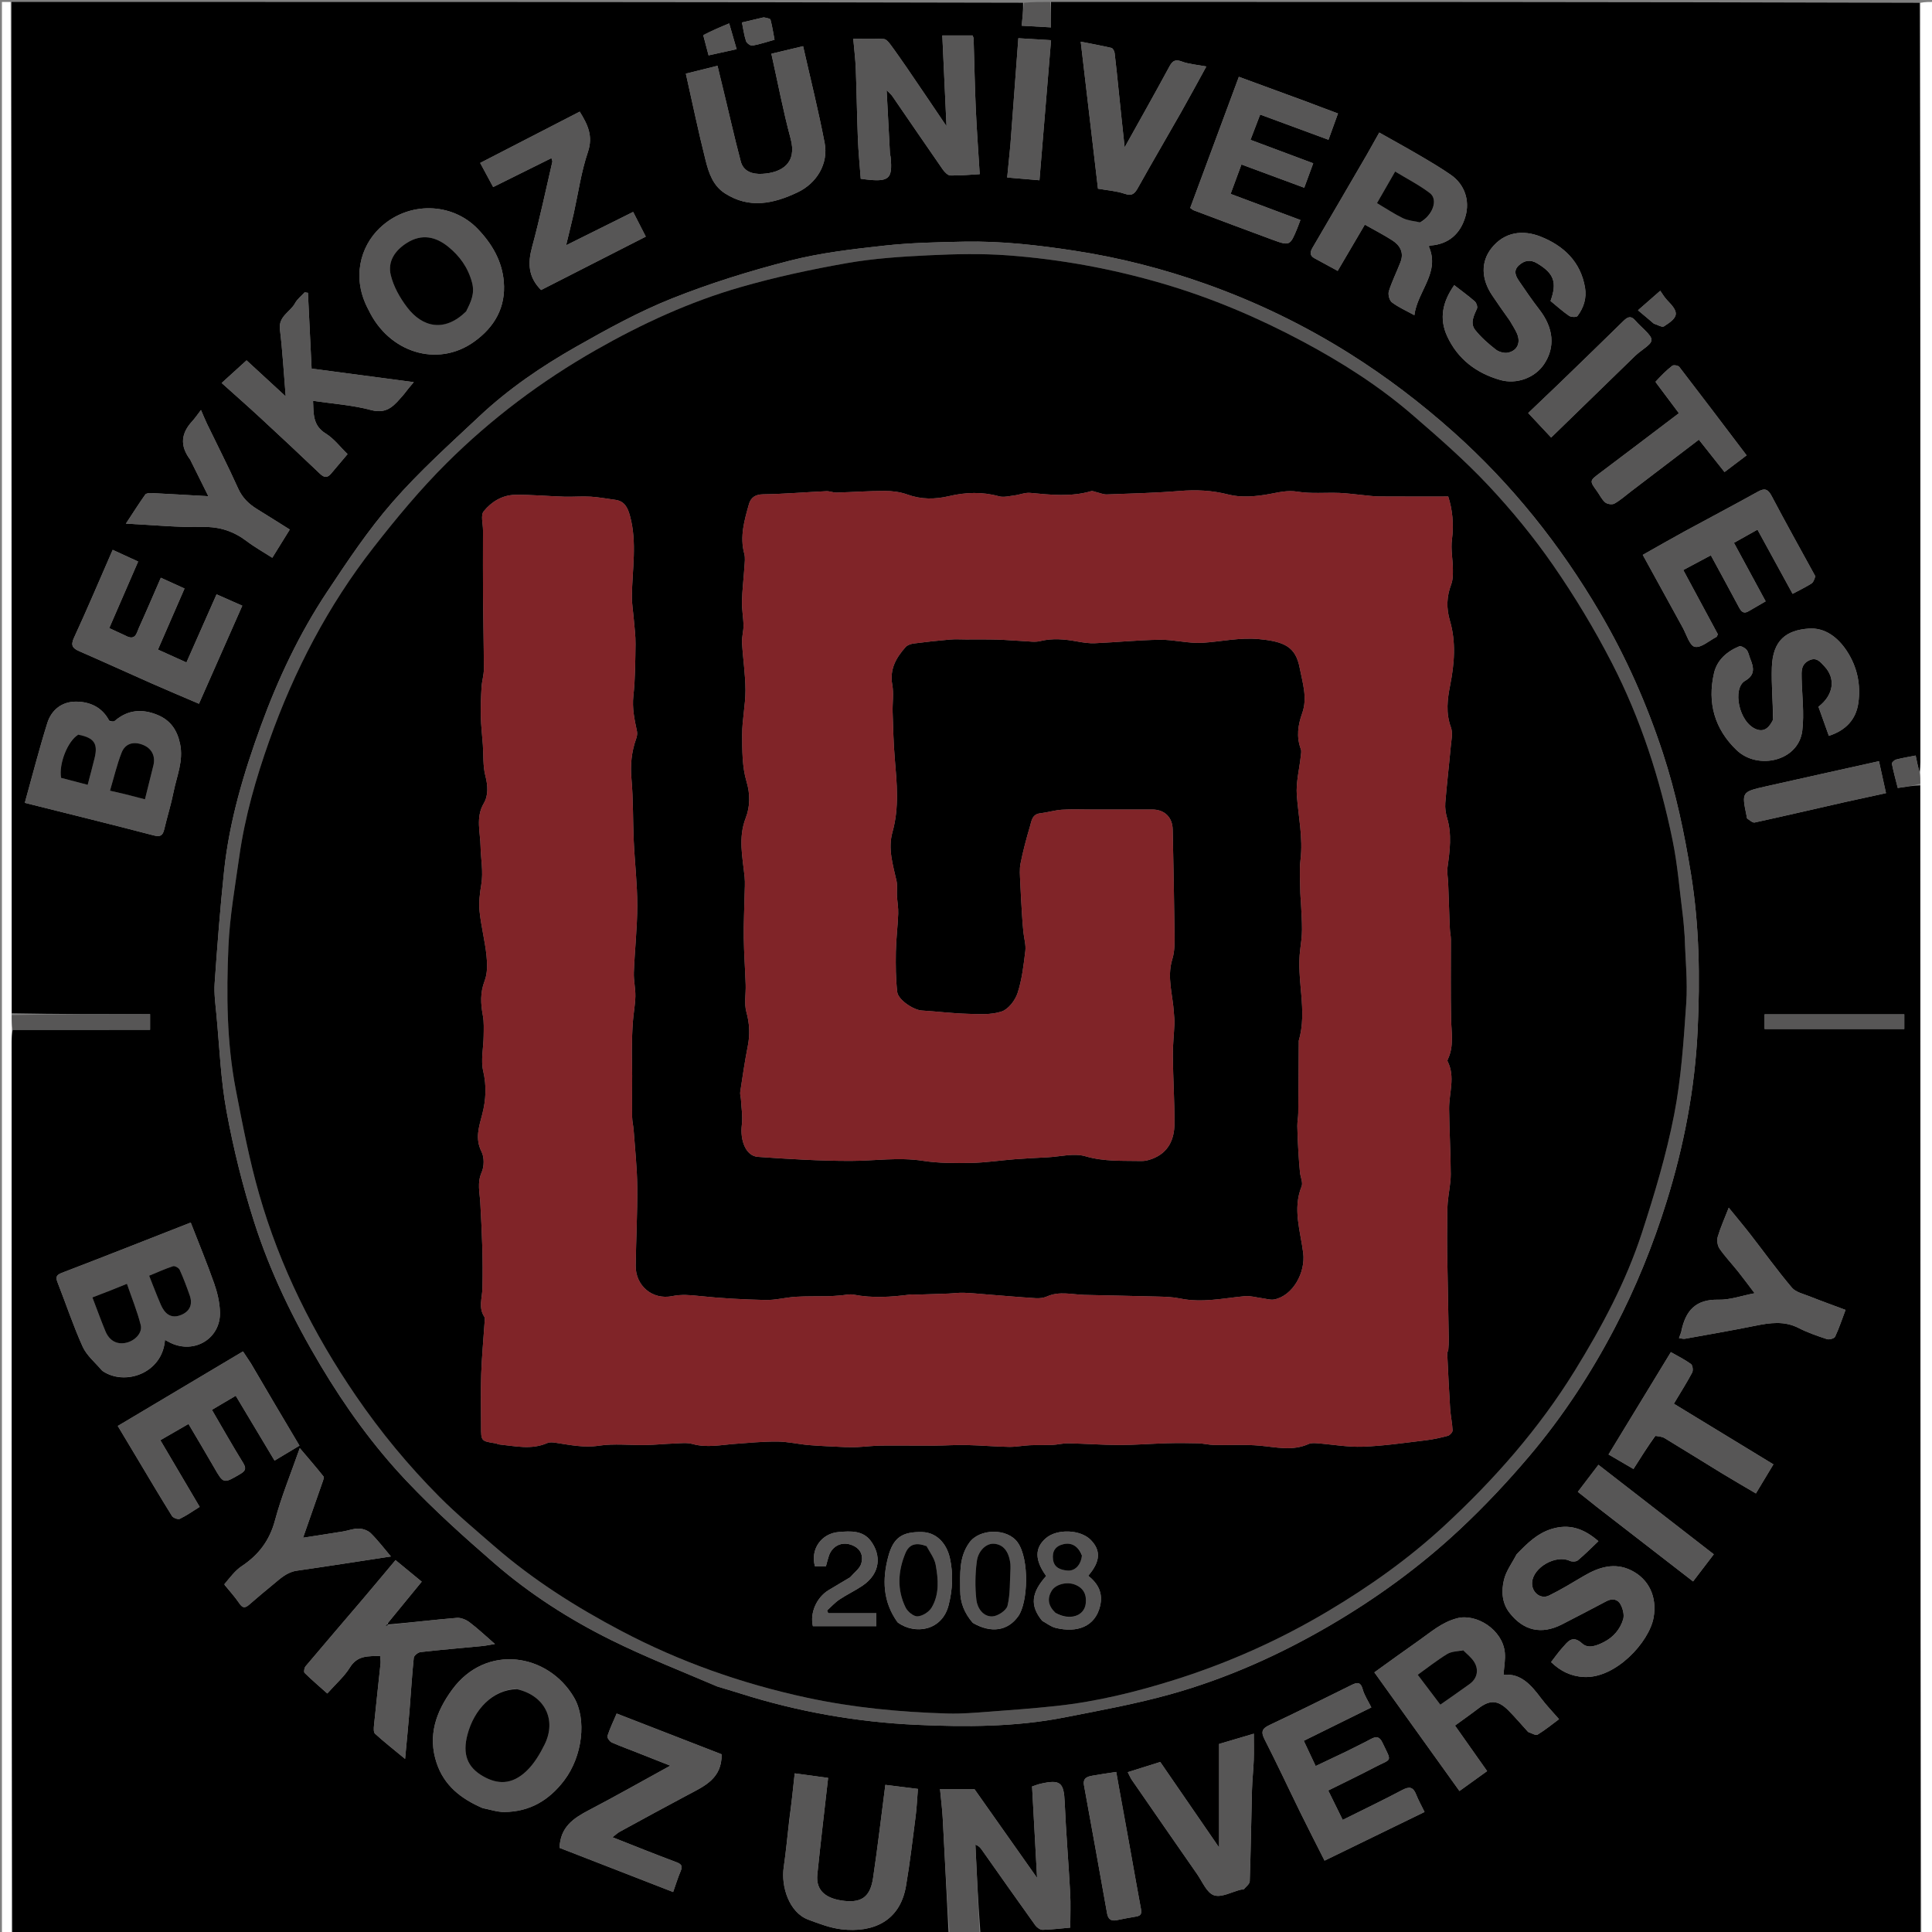 <svg version="1.1" id="Layer_1" xmlns="http://www.w3.org/2000/svg" xmlns:xlink="http://www.w3.org/1999/xlink" x="0px" y="0px"
	 width="100%" viewBox="0 0 1000 1000" enable-background="new 0 0 1000 1000" xml:space="preserve">
<rect x="0" y="0" width="1000" height="1000" fill="#808080" stroke="none"/>
<path  opacity="1" stroke="none" 
	d="
M491,1001 
	C329.642,1001 168.284,1001 6.463,1000.54 
	C6,846.406 5.999,692.731 6.006,539.056 
	C6.006,537.062 6.098,535.067 6.606,533.046 
	C30.604,533.019 54.144,533.019 77.681,533.019 
	C77.681,529.971 77.681,527.722 77.681,524.927 
	C53.627,524.927 29.887,524.927 6.079,524.477 
	C6.007,349.685 6.003,175.343 6,1 
	C180.358,1 354.716,1 529.537,1.431 
	C529.633,5.4 529.266,8.936 528.812,13.315 
	C534.169,13.616 538.826,13.877 544,14.167 
	C544,9.239 544,5.119 544,1 
	C693.692,1 843.383,1 993.537,1.461 
	C994,132.759 994.001,263.595 993.994,394.431 
	C993.994,396.259 993.904,398.087 993.554,399.684 
	C992.684,396.654 992.116,393.855 991.549,391.06 
	C987.776,391.806 984.554,392.315 981.416,393.143 
	C980.522,393.379 979.118,394.692 979.23,395.256 
	C980.092,399.584 981.27,403.848 982.278,407.852 
	C986.791,407.158 990.322,406.616 993.921,406.524 
	C993.993,604.984 993.997,802.992 994,1001 
	C831.975,1001 669.95,1001 507.463,1000.534 
	C506.289,984.973 505.578,969.878 504.866,954.783 
	C506.694,955.462 507.458,956.433 508.17,957.441 
	C517.389,970.488 526.565,983.567 535.877,996.548 
	C536.693,997.685 538.404,998.906 539.666,998.871 
	C544.691,998.731 549.702,998.11 553.972,997.732 
	C553.972,991.397 554.233,985.6 553.922,979.834 
	C553.077,964.168 551.758,948.525 551.083,932.854 
	C550.643,922.641 548.867,920.941 538.688,923.239 
	C537.133,923.59 535.637,924.206 534.199,924.671 
	C535.058,940.34 535.901,955.73 536.792,972.002 
	C525.449,955.921 514.577,940.508 504.339,925.995 
	C498.028,925.995 492.674,925.995 486.555,925.995 
	C487.082,931.571 487.694,936.299 487.949,941.046 
	C489.024,961.028 489.993,981.015 491,1001 
M200.865,840.826 
	C200.865,840.826 200.677,840.566 200.883,839.924 
	C206.605,832.937 212.327,825.951 218.287,818.674 
	C213.671,814.876 209.312,811.289 204.723,807.514 
	C198.728,814.66 193.255,821.255 187.702,827.783 
	C177.861,839.35 167.943,850.853 158.164,862.472 
	C157.504,863.256 157.146,865.388 157.643,865.875 
	C161.456,869.603 165.516,873.08 169.404,876.55 
	C173.825,871.57 178.21,867.783 181.109,863.081 
	C185.04,856.706 190.631,857.28 196.754,857.114 
	C196.856,858.72 197.09,859.868 196.974,860.979 
	C195.869,871.623 194.666,882.257 193.599,892.905 
	C193.449,894.403 193.282,896.611 194.13,897.38 
	C198.946,901.748 204.069,905.777 209.672,910.404 
	C210.496,901.482 211.311,893.341 211.983,885.189 
	C212.729,876.142 213.227,867.073 214.169,858.049 
	C214.287,856.921 216.368,855.261 217.684,855.111 
	C228.321,853.903 238.995,853.018 249.653,851.982 
	C251.61,851.791 253.543,851.361 256.173,850.929 
	C251.275,846.683 247.331,842.933 243.013,839.68 
	C241.22,838.33 238.559,837.227 236.41,837.406 
	C224.608,838.391 212.841,839.809 200.865,840.826 
M371.566,873.01 
	C375.345,874.156 379.138,875.26 382.901,876.457 
	C412.725,885.945 443.383,891.345 474.532,892.771 
	C500.003,893.937 525.638,893.893 550.859,888.955 
	C569.391,885.327 588.044,881.931 606.196,876.84 
	C635.056,868.746 662.312,856.548 688.252,841.406 
	C712.44,827.288 734.979,810.889 755.393,791.82 
	C768.232,779.829 780.36,766.937 791.704,753.516 
	C808.882,733.195 823.469,710.943 835.791,687.342 
	C846.725,666.398 855.576,644.564 862.62,621.953 
	C871.631,593.022 877.278,563.406 878.696,533.289 
	C879.964,506.348 879.605,479.317 875.256,452.418 
	C871.832,431.235 867.435,410.341 860.784,390.016 
	C852.453,364.56 841.677,340.126 828.057,316.951 
	C807.455,281.896 782.473,250.536 752.067,223.429 
	C735.38,208.553 717.734,195.117 698.829,183.201 
	C675.263,168.348 650.379,156.293 624.17,146.98 
	C602.108,139.141 579.539,133.35 556.333,129.795 
	C537.338,126.886 518.33,124.704 499.125,125.077 
	C485.224,125.347 471.263,125.649 457.464,127.167 
	C441.143,128.963 424.66,130.872 408.808,134.927 
	C388.126,140.219 367.573,146.606 347.755,154.507 
	C330.654,161.324 314.327,170.329 298.266,179.441 
	C280.326,189.619 263.218,201.288 248.123,215.46 
	C232.774,229.872 217.013,244.03 203.206,259.847 
	C190.587,274.305 179.814,290.484 169.175,306.532 
	C154.89,328.081 143.883,351.428 135.034,375.703 
	C126.169,400.023 118.75,424.806 116.005,450.665 
	C113.951,470.019 112.474,489.44 111.108,508.858 
	C110.729,514.255 111.511,519.758 112.026,525.188 
	C113.613,541.923 114.234,558.848 117.28,575.32 
	C120.858,594.671 125.616,613.936 131.614,632.678 
	C139.936,658.682 151.916,683.217 165.908,706.714 
	C178.695,728.189 193.297,748.446 210.42,766.549 
	C224.643,781.586 240.139,795.501 255.792,809.081 
	C274.168,825.023 294.667,838.162 316.431,848.937 
	C334.154,857.711 352.636,864.954 371.566,873.01 
M53.056,709.612 
	C64.6,717.572 84.143,710.852 85.382,693.522 
	C86.435,694.084 87.419,694.666 88.45,695.149 
	C100.833,700.95 114.266,692.687 113.861,679.144 
	C113.712,674.165 112.512,669.045 110.853,664.319 
	C107.156,653.788 102.868,643.465 98.718,632.792 
	C76.164,641.629 54.154,650.349 32.043,658.804 
	C28.921,659.998 28.788,661.211 29.848,663.909 
	C34.179,674.93 37.903,686.215 42.767,696.989 
	C44.836,701.571 49.158,705.136 53.056,709.612 
M791.017,896.52 
	C792.657,897.017 794.87,898.445 795.84,897.85 
	C800.091,895.238 803.983,892.041 806.951,889.837 
	C803.689,886.071 800.426,882.714 797.64,879 
	C792.54,872.2 787.226,865.98 778.222,866.877 
	C778.492,862.807 779.264,859.002 778.893,855.312 
	C777.711,843.541 764.183,834.984 754.162,837.612 
	C746.206,839.699 740.596,844.799 734.319,849.184 
	C726.78,854.452 719.354,859.883 711.368,865.609 
	C726.132,886.195 740.588,906.354 755.415,927.028 
	C760.094,923.658 764.652,920.376 769.732,916.719 
	C764.062,908.682 758.691,901.068 753.102,893.145 
	C757.187,890.165 761.223,887.345 765.123,884.347 
	C771.158,879.708 775.316,879.835 780.814,885.369 
	C784.193,888.771 787.289,892.453 791.017,896.52 
M56.496,372.989 
	C52.886,366.042 46.573,363.206 39.344,363.166 
	C32.027,363.125 26.611,367.448 24.475,374.288 
	C20.236,387.862 16.71,401.658 12.836,415.555 
	C35.52,421.244 57.556,426.65 79.505,432.394 
	C83.122,433.34 84.272,432.4 85.029,429.17 
	C86.531,422.768 88.541,416.475 89.812,410.033 
	C91.446,401.758 95.089,393.87 93.179,384.904 
	C91.652,377.736 88.119,372.777 81.564,370.059 
	C73.664,366.784 66.133,367.298 59.387,373.157 
	C58.84,373.632 57.728,373.457 56.496,372.989 
M249.9,935.905 
	C253.605,936.603 257.315,937.913 261.015,937.889 
	C274.105,937.806 284.217,931.869 292.073,921.477 
	C301.48,909.034 303.78,890.006 297.109,878.605 
	C283.734,855.746 251.59,850.505 233.986,874.624 
	C225.711,885.962 221.256,898.377 226.016,912.574 
	C229.884,924.108 238.438,930.955 249.9,935.905 
M469.007,34.525 
	C466.358,30.747 463.781,26.914 461.019,23.221 
	C460.091,21.981 458.745,20.276 457.495,20.19 
	C452.433,19.844 447.333,20.047 441.645,20.047 
	C442.145,25.796 442.774,30.702 442.96,35.625 
	C443.417,47.724 443.561,59.834 444.045,71.931 
	C444.32,78.818 445.015,85.689 445.518,92.53 
	C460.144,94.567 462.135,93.095 460.975,81.23 
	C460.911,80.577 460.666,79.938 460.631,79.285 
	C460.068,68.793 459.525,58.298 458.917,46.651 
	C460.451,48.263 461.319,48.963 461.925,49.844 
	C470.609,62.464 479.221,75.133 487.969,87.709 
	C488.91,89.062 490.567,90.786 491.93,90.82 
	C496.912,90.944 501.911,90.426 507.094,90.139 
	C506.348,77.917 505.526,66.881 505.04,55.83 
	C504.516,43.902 504.316,31.959 503.938,20.024 
	C503.919,19.42 503.561,18.826 503.402,18.35 
	C498.245,18.35 493.333,18.35 487.739,18.35 
	C488.454,33.837 489.152,48.951 489.908,65.319 
	C482.676,54.599 476.085,44.83 469.007,34.525 
M707.512,79.983 
	C698.129,96.085 688.766,112.199 679.337,128.274 
	C678.045,130.477 677.851,132.274 680.308,133.638 
	C684.186,135.79 688.098,137.88 692.383,140.207 
	C697.142,132.099 701.773,124.212 706.433,116.273 
	C711.352,119.055 716.055,121.474 720.498,124.301 
	C724.569,126.891 726.828,130.604 724.92,135.596 
	C722.978,140.673 720.499,145.564 718.87,150.73 
	C718.347,152.387 719.141,155.497 720.44,156.487 
	C723.772,159.024 727.726,160.743 732.074,163.145 
	C733.696,150.557 745.632,141.026 739.494,127.45 
	C740.005,127.272 740.308,127.092 740.624,127.067 
	C749.749,126.335 755.931,121.11 758.548,111.9 
	C760.851,103.794 758.111,95.476 750.992,90.52 
	C745.729,86.856 740.172,83.598 734.634,80.349 
	C727.857,76.374 720.964,72.597 713.907,68.613 
	C711.738,72.481 709.814,75.913 707.512,79.983 
M129.878,705.654 
	C128.621,703.765 127.365,701.877 125.774,699.486 
	C104.107,712.387 82.639,725.169 60.961,738.076 
	C64.358,743.747 67.484,748.961 70.607,754.176 
	C76.709,764.362 82.741,774.593 89.016,784.671 
	C89.644,785.679 92.147,786.592 93.096,786.134 
	C96.588,784.447 99.792,782.164 103.351,779.953 
	C96.487,768.315 89.821,757.012 82.998,745.443 
	C88.045,742.53 92.694,739.846 97.566,737.033 
	C102.119,744.762 106.456,751.964 110.634,759.259 
	C115.716,768.134 115.606,768.078 124.311,762.966 
	C127.049,761.358 127.639,760.097 125.823,757.16 
	C120.29,748.21 115.12,739.036 109.68,729.728 
	C114.031,727.158 117.939,724.85 122.021,722.439 
	C128.904,733.938 135.409,744.804 142.112,756.002 
	C146.602,753.309 150.758,750.817 155.008,748.269 
	C146.6,734.116 138.355,720.237 129.878,705.654 
M697.002,906.498 
	C691.819,908.958 686.635,911.417 680.985,914.097 
	C678.855,909.576 676.931,905.49 674.832,901.035 
	C686.796,895.126 698.159,889.513 709.805,883.761 
	C708.231,880.558 706.228,877.615 705.329,874.366 
	C704.229,870.384 702.387,870.751 699.514,872.172 
	C685.428,879.138 671.367,886.158 657.152,892.852 
	C653.205,894.711 652.549,896.371 654.574,900.333 
	C660.971,912.846 666.893,925.601 673.09,938.218 
	C677.156,946.498 681.379,954.701 685.595,963.064 
	C703.005,954.589 720.048,946.294 737.347,937.874 
	C735.676,934.442 734.122,931.711 732.992,928.815 
	C731.455,924.871 729.436,924.583 725.775,926.521 
	C715.74,931.835 705.487,936.737 694.978,941.972 
	C692.4,936.731 690.026,931.903 687.498,926.761 
	C695.856,922.596 703.755,918.823 711.5,914.755 
	C720.599,909.976 720.575,912.49 715.504,901.896 
	C714.038,898.833 712.345,898.625 709.629,900.091 
	C705.697,902.213 701.647,904.117 697.002,906.498 
M784.957,804.55 
	C782.709,808.929 779.558,813.091 778.443,817.741 
	C777.067,823.481 777.353,829.695 781.338,834.793 
	C788.619,844.11 797.855,846.166 808.373,840.835 
	C816.162,836.888 823.863,832.767 831.602,828.721 
	C834.616,827.145 837.46,827.792 838.896,830.613 
	C840.02,832.82 840.824,835.94 840.149,838.162 
	C838.579,843.328 835.104,847.403 830.144,849.94 
	C826.497,851.807 822.085,853.548 818.943,850.68 
	C813.807,845.992 811.465,849.803 808.668,852.895 
	C806.601,855.179 804.833,857.733 802.837,860.288 
	C807.745,865.063 813.224,867.668 819.79,868.01 
	C836.242,868.865 853.562,850.036 855.881,837.33 
	C857.846,826.563 853.429,817.303 844.306,812.807 
	C835.724,808.579 827.619,811.106 819.861,815.66 
	C813.892,819.164 807.984,822.82 801.775,825.845 
	C797.301,828.025 792.604,824.042 793.017,818.953 
	C793.65,811.149 805.441,804.557 812.504,807.888 
	C813.647,808.427 815.805,808.362 816.697,807.619 
	C820.352,804.574 823.698,801.16 827.337,797.712 
	C819.712,791.084 812.151,788.553 802.973,791.428 
	C795.64,793.726 790.536,798.782 784.957,804.55 
M190.867,160.59 
	C201.263,182.385 226.273,190.422 245.246,176.978 
	C256.119,169.273 261.861,158.9 260.768,145.812 
	C259.889,135.274 254.861,126.38 247.261,118.469 
	C234.018,104.684 211.24,103.945 196.498,118.085 
	C186.587,127.591 181.795,143.91 190.867,160.59 
M331.628,907.881 
	C336.412,909.763 341.196,911.646 346.955,913.912 
	C332.141,922.041 318.532,929.772 304.666,937.013 
	C296.764,941.141 289.978,945.734 289.619,956.448 
	C308.83,963.918 328.505,971.567 348.413,979.308 
	C349.833,975.303 350.883,971.835 352.296,968.523 
	C353.44,965.84 352.722,964.84 350.024,963.834 
	C339.114,959.766 328.316,955.396 317.021,950.958 
	C318.559,949.784 319.596,948.76 320.826,948.088 
	C332.56,941.683 344.289,935.266 356.097,928.997 
	C364.595,924.485 373.681,920.605 373.519,908.017 
	C355.847,901.156 337.669,894.097 319.189,886.921 
	C317.447,891.011 315.654,894.704 314.405,898.571 
	C314.139,899.395 315.595,901.438 316.697,901.924 
	C321.36,903.98 326.189,905.662 331.628,907.881 
M408.506,941.992 
	C407.57,950.174 406.839,958.385 405.646,966.529 
	C404.192,976.452 408.46,989.895 418.298,993.586 
	C423.949,995.706 429.782,997.941 435.706,998.619 
	C451.718,1000.452 465.809,994.574 468.938,976.204 
	C470.981,964.214 472.388,952.113 473.94,940.043 
	C474.521,935.527 474.705,930.96 475.108,925.939 
	C469.155,925.198 463.86,924.539 458.254,923.841 
	C456.109,940.344 454.267,956.181 451.92,971.943 
	C450.581,980.935 446.774,984.975 437.154,983.916 
	C428.225,982.934 422.145,979.135 423.051,970.235 
	C424.733,953.714 426.72,937.223 428.635,920.235 
	C423.049,919.474 417.305,918.692 411.342,917.88 
	C410.465,926.11 409.663,933.633 408.506,941.992 
M939.519,298.108 
	C931.995,284.352 924.338,270.667 917.038,256.793 
	C915.096,253.101 913.431,252.504 909.791,254.533 
	C897.247,261.526 884.517,268.185 871.905,275.058 
	C864.862,278.897 857.914,282.909 850.287,287.2 
	C857.292,299.958 864.087,312.384 870.935,324.78 
	C872.916,328.364 874.552,334.232 877.238,334.794 
	C880.471,335.471 884.66,331.615 888.417,329.686 
	C888.652,329.565 888.727,329.134 889.162,328.302 
	C883.343,317.495 877.361,306.384 871.261,295.054 
	C876.152,292.44 880.853,289.928 885.533,287.427 
	C890.494,296.579 895.331,305.41 900.064,314.296 
	C901.223,316.473 902.417,317.926 905.033,316.392 
	C907.976,314.665 910.934,312.962 913.894,311.243 
	C908.381,301.065 902.993,291.118 897.496,280.968 
	C901.854,278.525 905.646,276.399 909.67,274.143 
	C915.868,285.467 921.841,296.379 927.853,307.365 
	C931.548,305.382 934.675,303.888 937.581,302.046 
	C938.616,301.39 939.116,299.891 939.519,298.108 
M211.454,201.041 
	C212.171,200.18 212.889,199.32 214.165,197.79 
	C196.104,195.397 178.737,193.095 161.288,190.782 
	C160.643,177.418 160.018,164.488 159.394,151.558 
	C158.824,151.48 158.254,151.402 157.683,151.324 
	C156.002,153.17 153.878,154.777 152.731,156.91 
	C150.259,161.504 144.058,163.653 144.892,170.517 
	C146.254,181.73 146.873,193.032 147.879,205.172 
	C140.551,198.424 133.789,192.197 127.622,186.518 
	C123.25,190.491 119.123,194.242 114.728,198.237 
	C121.461,204.286 128.03,210.051 134.445,215.982 
	C144.913,225.66 155.335,235.39 165.65,245.231 
	C167.886,247.364 169.513,247.375 171.413,245.093 
	C174.127,241.831 176.888,238.607 179.893,235.055 
	C176.118,231.398 172.89,227.038 168.603,224.399 
	C161.732,220.168 162.357,213.989 162.027,207.452 
	C172.374,209.014 182.497,209.664 192.098,212.251 
	C200.798,214.596 204.446,209.299 208.888,204.291 
	C209.648,203.435 210.275,202.461 211.454,201.041 
M64.705,328.902 
	C62.092,327.689 59.48,326.476 56.541,325.111 
	C61.603,313.452 66.441,302.31 71.503,290.652 
	C66.99,288.579 62.902,286.701 58.324,284.598 
	C51.534,300.14 45.19,315.173 38.351,329.978 
	C36.494,333.997 37.435,335.499 41.054,337.073 
	C53.607,342.533 66.053,348.241 78.577,353.77 
	C86.508,357.272 94.506,360.623 102.984,364.26 
	C110.526,347.187 117.88,330.542 125.405,313.509 
	C120.756,311.456 116.63,309.633 112.097,307.631 
	C106.757,319.704 101.706,331.126 96.506,342.885 
	C91.48,340.617 86.641,338.435 81.751,336.229 
	C86.474,325.383 90.921,315.17 95.516,304.617 
	C91.094,302.605 87.304,300.881 83.253,299.038 
	C79.272,308.168 75.664,316.662 71.85,325.063 
	C70.683,327.633 70.195,331.921 64.705,328.902 
M675.987,52.492 
	C664.58,48.312 653.172,44.132 641.232,39.757 
	C632.75,62.619 624.414,85.085 616.051,107.625 
	C616.856,108.171 617.344,108.657 617.932,108.878 
	C631.345,113.918 644.748,118.984 658.196,123.926 
	C667.671,127.408 667.703,127.331 671.586,117.869 
	C672.059,116.715 672.468,115.535 673.093,113.873 
	C660.9,109.313 649.07,104.89 636.956,100.36 
	C638.862,95.195 640.716,90.172 642.575,85.137 
	C653.381,89.138 663.856,93.015 675.074,97.168 
	C676.653,92.869 678.187,88.692 679.723,84.512 
	C668.631,80.368 658.049,76.414 647.251,72.379 
	C648.955,67.924 650.594,63.638 652.256,59.293 
	C664.135,63.676 675.664,67.93 687.615,72.339 
	C689.343,67.567 690.885,63.307 692.542,58.728 
	C686.832,56.613 681.76,54.734 675.987,52.492 
M781.533,166.031 
	C782.744,168.181 784.121,170.257 785.13,172.499 
	C787.245,177.201 785.483,181.482 780.574,182.529 
	C778.618,182.947 775.821,182.181 774.214,180.924 
	C770.379,177.924 766.611,174.641 763.596,170.851 
	C760.786,167.319 762.827,163.432 764.476,159.739 
	C764.893,158.805 764.193,156.74 763.321,155.975 
	C760.02,153.076 756.437,150.498 752.706,147.603 
	C746.691,156.193 744.778,164.845 749.087,174.111 
	C754.574,185.91 764.13,193.11 776.441,196.657 
	C784.998,199.122 794.5,195.531 799.207,188.497 
	C805.108,179.679 804.148,169.746 796.759,160.206 
	C793.03,155.392 789.582,150.352 786.156,145.313 
	C784.44,142.788 783.233,140.051 786.125,137.385 
	C789.042,134.696 792.152,134.223 795.631,136.3 
	C804.362,141.512 806.036,146.159 802.557,155.779 
	C805.726,158.376 808.776,161.159 812.15,163.471 
	C813.201,164.191 815.977,164.276 816.511,163.563 
	C819.731,159.264 821.323,154.291 820.406,148.856 
	C818.138,135.409 809.266,127.173 797.425,122.465 
	C788.457,118.9 778.709,119.811 771.888,128.589 
	C766.54,135.471 766.552,144.244 772.353,152.885 
	C775.197,157.122 778.127,161.301 781.533,166.031 
M917.732,372.584 
	C915.997,376.122 913.515,379.08 909.256,377.537 
	C899.941,374.16 896.535,356.245 903.269,352.378 
	C908.687,349.266 907.699,345.35 905.901,340.916 
	C905.282,339.389 905.046,337.568 904.045,336.375 
	C903.188,335.353 901.136,334.17 900.222,334.545 
	C893.843,337.163 888.737,341.63 887.169,348.42 
	C883.633,363.723 887.457,377.326 898.862,388.259 
	C909.778,398.723 930.98,394.074 932.87,378.103 
	C933.92,369.227 932.738,360.083 932.523,351.06 
	C932.436,347.415 932.209,343.88 936.326,341.851 
	C940.244,339.921 942.23,342.675 944.309,344.875 
	C950.349,351.266 949.027,359.834 941.225,365.804 
	C943.023,370.832 944.821,375.86 946.616,380.879 
	C955.294,378.087 960.642,372.462 961.867,363.923 
	C963.245,354.315 961.239,345.015 955.859,336.867 
	C951.297,329.958 944.665,324.754 936.237,325.345 
	C924.653,326.158 917.566,331.324 917.111,345.438 
	C916.828,354.191 917.626,362.979 917.732,372.584 
M296.975,110.395 
	C299.324,99.804 300.826,88.926 304.29,78.713 
	C307.108,70.403 304.198,64.478 300.063,57.788 
	C282.851,66.657 265.861,75.411 248.544,84.334 
	C250.989,88.876 253.088,92.774 255.265,96.818 
	C265.494,91.742 275.378,86.836 285.412,81.856 
	C285.667,82.806 285.987,83.32 285.89,83.737 
	C282.465,98.463 279.372,113.282 275.401,127.861 
	C273.12,136.234 273.393,143.45 280.071,150.113 
	C297.998,140.97 316.048,131.764 334.259,122.475 
	C331.912,117.885 329.901,113.951 327.72,109.687 
	C316.041,115.497 304.816,121.081 293.017,126.951 
	C294.388,121.34 295.624,116.285 296.975,110.395 
M373.526,43.04 
	C372.844,40.177 372.162,37.314 371.386,34.054 
	C365.899,35.415 360.443,36.769 354.993,38.121 
	C358.485,53.637 361.531,68.427 365.235,83.05 
	C366.873,89.519 369.013,96.107 375.271,100.112 
	C387.952,108.228 400.493,105.408 412.866,99.529 
	C422.87,94.775 428.866,84.589 426.833,73.978 
	C423.63,57.259 419.481,40.722 415.685,23.9 
	C409.935,25.273 404.748,26.511 399.263,27.821 
	C402.597,42.754 405.355,57.436 409.241,71.813 
	C412.648,84.418 404.734,89.429 394.484,89.983 
	C389.438,90.255 384.794,88.758 383.416,83.563 
	C379.923,70.397 377.011,57.078 373.526,43.04 
M631,939.497 
	C631,944.699 631,949.901 631,956.256 
	C620.392,940.839 610.52,926.491 600.545,911.994 
	C594.935,913.756 589.516,915.459 583.718,917.28 
	C584.623,919.008 585.109,920.228 585.837,921.282 
	C597.076,937.551 608.321,953.816 619.626,970.039 
	C622.355,973.954 624.625,979.72 628.348,980.989 
	C632.225,982.311 637.603,979.216 642.33,978.07 
	C642.81,977.954 643.544,978.155 643.781,977.882 
	C644.925,976.562 646.814,975.161 646.864,973.734 
	C647.411,957.965 647.614,942.184 648.03,926.41 
	C648.165,921.293 648.753,916.188 648.942,911.071 
	C649.099,906.817 648.974,902.553 648.974,897.351 
	C642.783,899.182 637.498,900.745 631,902.666 
	C631,914.641 631,926.569 631,939.497 
M578.999,46.585 
	C578.328,40.197 577.713,33.802 576.925,27.429 
	C576.807,26.473 576.028,24.988 575.302,24.816 
	C570.144,23.599 564.92,22.66 559.384,21.567 
	C562.443,47.639 565.374,72.625 568.311,97.663 
	C573.117,98.522 577.812,98.822 582.109,100.289 
	C585.964,101.604 587.316,100.243 589.029,97.167 
	C596.33,84.058 603.945,71.124 611.349,58.072 
	C615.72,50.368 619.912,42.563 624.399,34.413 
	C619.645,33.503 615.432,33.245 611.654,31.827 
	C607.381,30.223 606.345,32.466 604.7,35.507 
	C597.498,48.826 590.044,62.009 582.118,76.255 
	C581.001,65.953 580,56.728 578.999,46.585 
M116.135,820.226 
	C118.739,823.431 121.569,826.482 123.872,829.89 
	C125.578,832.415 126.883,832.415 128.999,830.556 
	C133.091,826.96 137.294,823.49 141.497,820.022 
	C145.143,817.014 148.537,813.723 153.63,812.991 
	C169.537,810.703 185.414,808.206 202.346,805.631 
	C198.605,801.232 195.548,797.171 191.964,793.644 
	C190.48,792.183 187.887,791.25 185.765,791.186 
	C183.049,791.103 180.312,792.226 177.559,792.678 
	C170.845,793.779 164.117,794.792 156.866,795.923 
	C160.366,785.941 163.644,776.637 166.874,767.317 
	C167.227,766.298 167.863,764.738 167.42,764.181 
	C163.618,759.388 159.597,754.768 155.16,749.528 
	C150.557,762.71 145.628,774.627 142.318,786.978 
	C139.521,797.416 133.867,804.817 125.107,810.646 
	C121.655,812.943 119.049,816.514 116.135,820.226 
M870.128,689.602 
	C869.801,690.507 869.474,691.412 869.038,692.618 
	C870.274,692.757 871.261,693.096 872.158,692.935 
	C884.277,690.755 896.415,688.657 908.483,686.219 
	C916.123,684.676 923.499,683.569 930.929,687.36 
	C935.602,689.744 940.634,691.488 945.633,693.131 
	C946.832,693.524 949.427,692.788 949.86,691.861 
	C951.906,687.482 953.424,682.857 955.25,678.004 
	C948.568,675.501 942.541,673.346 936.598,670.978 
	C933.423,669.712 929.472,668.856 927.462,666.473 
	C919.93,657.549 913.093,648.043 905.917,638.816 
	C902.459,634.37 898.825,630.06 894.799,625.108 
	C892.558,630.867 890.495,635.382 889.121,640.098 
	C888.581,641.949 888.934,644.699 890.01,646.26 
	C892.902,650.455 896.461,654.183 899.646,658.184 
	C902.526,661.801 905.262,665.532 908.182,669.372 
	C901.428,670.664 895.434,672.863 889.496,672.723 
	C877.793,672.447 872.336,678.245 870.128,689.602 
M856.878,743.118 
	C858.446,743.508 860.226,743.546 861.548,744.343 
	C871.426,750.3 881.19,756.445 891.038,762.451 
	C896.871,766.008 902.792,769.42 908.851,773.003 
	C912.03,767.725 914.877,763 917.917,757.953 
	C900.522,747.356 883.446,736.953 866.383,726.558 
	C869.718,720.984 872.993,715.826 875.862,710.453 
	C876.458,709.337 876.111,706.643 875.235,706.009 
	C871.98,703.654 868.322,701.855 864.836,699.86 
	C853.983,717.682 843.462,734.959 832.578,752.831 
	C837.033,755.428 841.18,757.845 845.477,760.35 
	C849.329,754.267 852.758,748.851 856.878,743.118 
M98.495,237.993 
	C101.559,244.167 104.624,250.342 107.853,256.849 
	C97.557,256.261 87.871,255.678 78.181,255.197 
	C77.164,255.147 75.632,255.35 75.163,256.016 
	C71.9,260.646 68.855,265.43 65.171,271.031 
	C79.309,271.729 92.179,273.048 105.014,272.764 
	C113.864,272.568 121.036,275.053 127.849,280.213 
	C131.86,283.251 136.303,285.72 140.938,288.694 
	C144.164,283.488 147.021,278.879 149.99,274.089 
	C143.943,270.305 138.524,266.873 133.064,263.509 
	C128.794,260.878 125.453,257.685 123.289,252.875 
	C118.207,241.582 112.552,230.547 107.163,219.392 
	C106.142,217.28 105.276,215.092 104.024,212.214 
	C102.125,214.673 100.95,216.452 99.523,217.998 
	C93.893,224.101 92.848,230.477 98.495,237.993 
M856.959,197.823 
	C860.886,203.06 864.813,208.296 869,213.878 
	C855.149,224.372 841.54,234.753 827.847,245.021 
	C822.838,248.777 822.72,248.938 826.476,254.058 
	C827.936,256.048 829.003,258.446 830.807,260.017 
	C831.862,260.934 834.423,261.314 835.602,260.662 
	C838.599,259.003 841.205,256.636 843.957,254.539 
	C855.599,245.668 867.237,236.792 879.329,227.572 
	C883.866,233.297 888.202,238.768 892.612,244.333 
	C896.675,241.258 900.196,238.593 904.037,235.686 
	C892.333,220.245 880.845,205.026 869.21,189.92 
	C868.632,189.17 866.278,188.767 865.597,189.294 
	C862.464,191.718 859.633,194.529 856.959,197.823 
M826.517,780 
	C843.016,792.765 859.514,805.529 876.331,818.54 
	C880.163,813.522 883.585,809.04 887.051,804.501 
	C866.848,788.829 847.258,773.632 827.348,758.187 
	C823.473,763.273 820.13,767.66 816.685,772.182 
	C820.063,774.835 823.031,777.167 826.517,780 
M581.15,936.24 
	C580.014,929.852 578.879,923.465 577.757,917.153 
	C573.172,917.863 569.279,918.376 565.425,919.093 
	C562.756,919.589 560.387,920.301 561.089,924.115 
	C565.15,946.206 569.082,968.321 573.035,990.432 
	C573.533,993.214 574.978,994.483 577.864,993.909 
	C581.237,993.239 584.61,992.547 588.005,992.009 
	C590.587,991.6 591.018,990.52 590.531,987.899 
	C587.388,970.969 584.494,953.992 581.15,936.24 
M807,198.5 
	C801.765,203.498 796.53,208.496 790.995,213.78 
	C795.018,218.079 798.902,222.229 802.871,226.47 
	C817.665,212.073 831.816,198.283 846,184.528 
	C847.412,183.159 848.976,181.928 850.564,180.762 
	C856.013,176.759 856.129,175.633 851.404,170.903 
	C849.758,169.255 847.988,167.713 846.487,165.943 
	C844.293,163.357 842.595,163.861 840.357,166.067 
	C829.48,176.787 818.466,187.369 807,198.5 
M955.579,415.028 
	C962.286,413.565 968.994,412.102 976.195,410.531 
	C974.949,404.877 973.769,399.522 972.547,393.979 
	C952.815,398.373 933.456,402.642 914.118,407.007 
	C901.453,409.865 901.467,409.927 904.032,422.321 
	C904.132,422.804 904.112,423.519 904.416,423.717 
	C905.636,424.515 907.138,425.962 908.221,425.726 
	C923.757,422.338 939.242,418.715 955.579,415.028 
M522.971,75.208 
	C522.429,80.681 521.888,86.154 521.321,91.878 
	C526.944,92.358 532.137,92.801 538.02,93.302 
	C540.04,68.899 542.001,45.217 544.022,20.801 
	C538.154,20.45 532.829,20.132 527.093,19.788 
	C525.686,38.497 524.34,56.385 522.971,75.208 
M948.5,525 
	C936.759,525 925.019,525 913.335,525 
	C913.335,528.049 913.335,530.299 913.335,532.603 
	C937.682,532.603 961.695,532.603 985.666,532.603 
	C985.666,529.952 985.666,527.701 985.666,525 
	C973.392,525 961.446,525 948.5,525 
M856.045,167.552 
	C857.824,168.061 860.243,169.578 861.281,168.92 
	C869.105,163.956 869.195,161.77 862.824,155.262 
	C861.455,153.864 860.481,152.08 859.347,150.504 
	C855.169,154.161 851.996,156.938 847.813,160.597 
	C850.719,163.018 853.13,165.027 856.045,167.552 
M364.043,18.459 
	C364.918,21.744 365.794,25.029 366.761,28.654 
	C371.651,27.576 376.296,26.553 381.277,25.456 
	C379.955,20.88 378.809,16.913 377.422,12.112 
	C372.449,14.17 368.249,15.908 364.043,18.459 
M395.167,8.996 
	C391.52,9.855 387.873,10.715 384.034,11.619 
	C384.718,14.961 385.137,18.236 386.156,21.312 
	C386.509,22.377 388.5,23.779 389.486,23.601 
	C393.322,22.909 397.054,21.644 400.899,20.571 
	C400.201,16.89 399.698,13.491 398.808,10.198 
	C398.636,9.564 396.942,9.342 395.167,8.996 
z"/>
<path fill="#FFFFFF" opacity="1" stroke="none" 
	d="
M994.49,1001 
	C993.997,802.992 993.993,604.984 993.985,406.088 
	C993.938,403.438 993.897,401.676 993.856,399.914 
	C993.904,398.087 993.994,396.259 993.994,394.431 
	C994.001,263.595 994,132.759 994,1.461 
	C996.332,1 998.664,1 1000.993,1 
	C1000.989,334.333 1000.989,667.667 1000.983,1001 
	C998.978,1001 996.979,1001 994.49,1001 
z"/>
<path fill="#FFFFFF" opacity="1" stroke="none" 
	d="
M6.147,533.073 
	C6.098,535.067 6.006,537.062 6.006,539.056 
	C5.999,692.731 6,846.406 6,1000.54 
	C4.334,1001 2.668,1001 1.002,1001 
	C1.002,667.667 1.002,334.333 1.003,1 
	C2.337,1 3.67,1 5.501,1 
	C6.003,175.343 6.007,349.685 6.015,524.926 
	C6.063,528.241 6.105,530.657 6.147,533.073 
z"/>
<path fill="#575656" opacity="1" stroke="none" 
	d="
M491.467,1001 
	C489.993,981.015 489.024,961.028 487.949,941.046 
	C487.694,936.299 487.082,931.571 486.555,925.995 
	C492.674,925.995 498.028,925.995 504.339,925.995 
	C514.577,940.508 525.449,955.921 536.792,972.002 
	C535.901,955.73 535.058,940.34 534.199,924.671 
	C535.637,924.206 537.133,923.59 538.688,923.239 
	C548.867,920.941 550.643,922.641 551.083,932.854 
	C551.758,948.525 553.077,964.168 553.922,979.834 
	C554.233,985.6 553.972,991.397 553.972,997.732 
	C549.702,998.11 544.691,998.731 539.666,998.871 
	C538.404,998.906 536.693,997.685 535.877,996.548 
	C526.565,983.567 517.389,970.488 508.17,957.441 
	C507.458,956.433 506.694,955.462 504.866,954.783 
	C505.578,969.878 506.289,984.973 507,1000.534 
	C501.978,1001 496.956,1001 491.467,1001 
z"/>
<path fill="#575656" opacity="1" stroke="none" 
	d="
M543.535,1 
	C544,5.119 544,9.239 544,14.167 
	C538.826,13.877 534.169,13.616 528.812,13.315 
	C529.266,8.936 529.633,5.4 530,1.431 
	C534.357,1 538.714,1 543.535,1 
z"/>
<path fill="#575656" opacity="1" stroke="none" 
	d="
M371.174,872.943 
	C352.636,864.954 334.154,857.711 316.431,848.937 
	C294.667,838.162 274.168,825.023 255.792,809.081 
	C240.139,795.501 224.643,781.586 210.42,766.549 
	C193.297,748.446 178.695,728.189 165.908,706.714 
	C151.916,683.217 139.936,658.682 131.614,632.678 
	C125.616,613.936 120.858,594.671 117.28,575.32 
	C114.234,558.848 113.613,541.923 112.026,525.188 
	C111.511,519.758 110.729,514.255 111.108,508.858 
	C112.474,489.44 113.951,470.019 116.005,450.665 
	C118.75,424.806 126.169,400.023 135.034,375.703 
	C143.883,351.428 154.89,328.081 169.175,306.532 
	C179.814,290.484 190.587,274.305 203.206,259.847 
	C217.013,244.03 232.774,229.872 248.123,215.46 
	C263.218,201.288 280.326,189.619 298.266,179.441 
	C314.327,170.329 330.654,161.324 347.755,154.507 
	C367.573,146.606 388.126,140.219 408.808,134.927 
	C424.66,130.872 441.143,128.963 457.464,127.167 
	C471.263,125.649 485.224,125.347 499.125,125.077 
	C518.33,124.704 537.338,126.886 556.333,129.795 
	C579.539,133.35 602.108,139.141 624.17,146.98 
	C650.379,156.293 675.263,168.348 698.829,183.201 
	C717.734,195.117 735.38,208.553 752.067,223.429 
	C782.473,250.536 807.455,281.896 828.057,316.951 
	C841.677,340.126 852.453,364.56 860.784,390.016 
	C867.435,410.341 871.832,431.235 875.256,452.418 
	C879.605,479.317 879.964,506.348 878.696,533.289 
	C877.278,563.406 871.631,593.022 862.62,621.953 
	C855.576,644.564 846.725,666.398 835.791,687.342 
	C823.469,710.943 808.882,733.195 791.704,753.516 
	C780.36,766.937 768.232,779.829 755.393,791.82 
	C734.979,810.889 712.44,827.288 688.252,841.406 
	C662.312,856.548 635.056,868.746 606.196,876.84 
	C588.044,881.931 569.391,885.327 550.859,888.955 
	C525.638,893.893 500.003,893.937 474.532,892.771 
	C443.383,891.345 412.725,885.945 382.901,876.457 
	C379.138,875.26 375.345,874.156 371.174,872.943 
M872,484.419 
	C871.671,480.805 871.455,477.177 870.992,473.58 
	C869.333,460.687 868.338,447.652 865.733,434.949 
	C859.186,403.033 849.221,372.088 834.295,343.104 
	C825.332,325.699 815.131,308.79 803.996,292.689 
	C793.896,278.085 782.505,264.193 770.347,251.242 
	C758.124,238.222 744.566,226.386 731.024,214.69 
	C713.744,199.765 694.507,187.542 674.391,176.799 
	C651.19,164.409 627.1,154.18 601.774,146.762 
	C575.596,139.095 548.94,134.207 521.829,132.181 
	C508.18,131.16 494.367,131.483 480.673,132.141 
	C466.527,132.82 452.278,133.74 438.361,136.188 
	C419.784,139.456 401.237,143.444 383.124,148.668 
	C356.897,156.233 332.173,167.625 308.413,181.166 
	C280.118,197.293 254.277,216.738 231.269,239.609 
	C217.596,253.2 205.174,268.19 193.292,283.411 
	C169.749,313.57 152.255,347.189 139.444,383.206 
	C132.486,402.769 126.757,422.711 123.853,443.325 
	C121.674,458.801 118.914,474.294 118.234,489.859 
	C117.15,514.683 117.333,539.628 122.079,564.171 
	C125.57,582.224 129.057,600.359 134.104,618.013 
	C144.846,655.591 162.135,690.213 184.188,722.465 
	C197.001,741.204 211.422,758.655 227.408,774.72 
	C236.381,783.739 246.209,791.922 255.822,800.286 
	C275.841,817.704 298.136,831.798 321.523,844.142 
	C351.88,860.165 384.017,871.464 417.545,878.701 
	C441.627,883.899 466.085,886.218 490.679,886.918 
	C497.776,887.12 504.913,886.492 512.012,885.968 
	C523.691,885.105 535.379,884.239 547.019,882.975 
	C567.859,880.711 588.133,875.725 608.09,869.437 
	C635.895,860.675 662.325,848.864 687.397,833.929 
	C708.87,821.138 729.192,806.727 747.507,789.792 
	C773.354,765.894 796.508,739.62 815.101,709.493 
	C829.111,686.795 841.652,663.352 849.898,637.989 
	C856.396,618.003 862.477,597.723 866.501,577.136 
	C870.217,558.128 871.473,538.572 872.8,519.188 
	C873.567,507.985 872.333,496.645 872,484.419 
z"/>
<path fill="#575656" opacity="1" stroke="none" 
	d="
M52.756,709.388 
	C49.158,705.136 44.836,701.571 42.767,696.989 
	C37.903,686.215 34.179,674.93 29.848,663.909 
	C28.788,661.211 28.921,659.998 32.043,658.804 
	C54.154,650.349 76.164,641.629 98.718,632.792 
	C102.868,643.465 107.156,653.788 110.853,664.319 
	C112.512,669.045 113.712,674.165 113.861,679.144 
	C114.266,692.687 100.833,700.95 88.45,695.149 
	C87.419,694.666 86.435,694.084 85.382,693.522 
	C84.143,710.852 64.6,717.572 52.756,709.388 
M56.615,668.123 
	C53.768,669.23 50.921,670.336 47.827,671.538 
	C50.176,677.677 52.226,683.386 54.543,688.985 
	C56.648,694.072 60.636,696.122 65.474,694.972 
	C69.932,693.913 73.852,689.847 72.829,685.805 
	C71.017,678.638 68.187,671.728 65.708,664.493 
	C62.199,665.918 59.777,666.902 56.615,668.123 
M81.503,671.017 
	C82.329,672.986 82.986,675.049 84.015,676.905 
	C86.368,681.151 89.729,682.327 93.846,680.578 
	C98.211,678.723 99.84,675.231 98.218,670.555 
	C96.657,666.055 94.972,661.582 93.008,657.249 
	C92.56,656.261 90.475,655.096 89.591,655.384 
	C85.416,656.746 81.396,658.584 77.197,660.302 
	C78.607,663.922 79.86,667.137 81.503,671.017 
z"/>
<path fill="#575656" opacity="1" stroke="none" 
	d="
M790.764,896.265 
	C787.289,892.453 784.193,888.771 780.814,885.369 
	C775.316,879.835 771.158,879.708 765.123,884.347 
	C761.223,887.345 757.187,890.165 753.102,893.145 
	C758.691,901.068 764.062,908.682 769.732,916.719 
	C764.652,920.376 760.094,923.658 755.415,927.028 
	C740.588,906.354 726.132,886.195 711.368,865.609 
	C719.354,859.883 726.78,854.452 734.319,849.184 
	C740.596,844.799 746.206,839.699 754.162,837.612 
	C764.183,834.984 777.711,843.541 778.893,855.312 
	C779.264,859.002 778.492,862.807 778.222,866.877 
	C787.226,865.98 792.54,872.2 797.64,879 
	C800.426,882.714 803.689,886.071 806.951,889.837 
	C803.983,892.041 800.091,895.238 795.84,897.85 
	C794.87,898.445 792.657,897.017 790.764,896.265 
M756.948,854.086 
	C754.285,854.729 751.255,854.773 749.034,856.136 
	C743.789,859.353 738.929,863.199 733.81,866.864 
	C737.939,872.318 741.738,877.338 745.514,882.327 
	C751.073,878.417 755.939,875.08 760.71,871.613 
	C764.642,868.754 765.615,864.194 762.933,860.062 
	C761.545,857.923 759.462,856.236 756.948,854.086 
z"/>
<path fill="#575656" opacity="1" stroke="none" 
	d="
M56.687,373.287 
	C57.728,373.457 58.84,373.632 59.387,373.157 
	C66.133,367.298 73.664,366.784 81.564,370.059 
	C88.119,372.777 91.652,377.736 93.179,384.904 
	C95.089,393.87 91.446,401.758 89.812,410.033 
	C88.541,416.475 86.531,422.768 85.029,429.17 
	C84.272,432.4 83.122,433.34 79.505,432.394 
	C57.556,426.65 35.52,421.244 12.836,415.555 
	C16.71,401.658 20.236,387.862 24.475,374.288 
	C26.611,367.448 32.027,363.125 39.344,363.166 
	C46.573,363.206 52.886,366.042 56.687,373.287 
M65.257,411.145 
	C68.366,411.965 71.475,412.785 75.031,413.723 
	C76.542,407.648 77.945,401.956 79.376,396.272 
	C80.597,391.426 78.605,387.402 74.033,385.551 
	C69.199,383.594 64.813,384.766 62.931,389.584 
	C60.478,395.863 58.943,402.501 56.93,409.264 
	C60.035,409.993 62.242,410.512 65.257,411.145 
M40.114,380.435 
	C34.955,383.533 30.35,395.55 31.625,402.624 
	C36.153,403.81 40.685,404.996 45.385,406.225 
	C46.674,401.263 47.882,396.857 48.959,392.419 
	C50.791,384.867 48.782,381.884 40.114,380.435 
z"/>
<path fill="#575656" opacity="1" stroke="none" 
	d="
M249.535,935.752 
	C238.438,930.955 229.884,924.108 226.016,912.574 
	C221.256,898.377 225.711,885.962 233.986,874.624 
	C251.59,850.505 283.734,855.746 297.109,878.605 
	C303.78,890.006 301.48,909.034 292.073,921.477 
	C284.217,931.869 274.105,937.806 261.015,937.889 
	C257.315,937.913 253.605,936.603 249.535,935.752 
M267.211,874.135 
	C254.927,874.566 245.372,884.889 241.963,897.802 
	C239.299,907.891 241.782,914.733 250.164,919.462 
	C257.595,923.655 264.94,923.855 272.46,916.723 
	C276.418,912.969 279.442,907.909 281.891,902.946 
	C288.239,890.084 281.942,877.639 267.211,874.135 
z"/>
<path fill="#575656" opacity="1" stroke="none" 
	d="
M469.251,34.793 
	C476.085,44.83 482.676,54.599 489.908,65.319 
	C489.152,48.951 488.454,33.837 487.739,18.35 
	C493.333,18.35 498.245,18.35 503.402,18.35 
	C503.561,18.826 503.919,19.42 503.938,20.024 
	C504.316,31.959 504.516,43.902 505.04,55.83 
	C505.526,66.881 506.348,77.917 507.094,90.139 
	C501.911,90.426 496.912,90.944 491.93,90.82 
	C490.567,90.786 488.91,89.062 487.969,87.709 
	C479.221,75.133 470.609,62.464 461.925,49.844 
	C461.319,48.963 460.451,48.263 458.917,46.651 
	C459.525,58.298 460.068,68.793 460.631,79.285 
	C460.666,79.938 460.911,80.577 460.975,81.23 
	C462.135,93.095 460.144,94.567 445.518,92.53 
	C445.015,85.689 444.32,78.818 444.045,71.931 
	C443.561,59.834 443.417,47.724 442.96,35.625 
	C442.774,30.702 442.145,25.796 441.645,20.047 
	C447.333,20.047 452.433,19.844 457.495,20.19 
	C458.745,20.276 460.091,21.981 461.019,23.221 
	C463.781,26.914 466.358,30.747 469.251,34.793 
z"/>
<path fill="#575656" opacity="1" stroke="none" 
	d="
M707.701,79.664 
	C709.814,75.913 711.738,72.481 713.907,68.613 
	C720.964,72.597 727.857,76.374 734.634,80.349 
	C740.172,83.598 745.729,86.856 750.992,90.52 
	C758.111,95.476 760.851,103.794 758.548,111.9 
	C755.931,121.11 749.749,126.335 740.624,127.067 
	C740.308,127.092 740.005,127.272 739.494,127.45 
	C745.632,141.026 733.696,150.557 732.074,163.145 
	C727.726,160.743 723.772,159.024 720.44,156.487 
	C719.141,155.497 718.347,152.387 718.87,150.73 
	C720.499,145.564 722.978,140.673 724.92,135.596 
	C726.828,130.604 724.569,126.891 720.498,124.301 
	C716.055,121.474 711.352,119.055 706.433,116.273 
	C701.773,124.212 697.142,132.099 692.383,140.207 
	C688.098,137.88 684.186,135.79 680.308,133.638 
	C677.851,132.274 678.045,130.477 679.337,128.274 
	C688.766,112.199 698.129,96.085 707.701,79.664 
M735.435,115.008 
	C741.674,111.317 744.456,103.283 740.113,99.962 
	C734.617,95.759 728.34,92.577 722.127,88.789 
	C718.72,94.713 715.735,99.904 712.725,105.137 
	C717.578,108.004 721.683,110.776 726.097,112.909 
	C728.712,114.172 731.814,114.427 735.435,115.008 
z"/>
<path fill="#575656" opacity="1" stroke="none" 
	d="
M129.994,706.006 
	C138.355,720.237 146.6,734.116 155.008,748.269 
	C150.758,750.817 146.602,753.309 142.112,756.002 
	C135.409,744.804 128.904,733.938 122.021,722.439 
	C117.939,724.85 114.031,727.158 109.68,729.728 
	C115.12,739.036 120.29,748.21 125.823,757.16 
	C127.639,760.097 127.049,761.358 124.311,762.966 
	C115.606,768.078 115.716,768.134 110.634,759.259 
	C106.456,751.964 102.119,744.762 97.566,737.033 
	C92.694,739.846 88.045,742.53 82.998,745.443 
	C89.821,757.012 96.487,768.315 103.351,779.953 
	C99.792,782.164 96.588,784.447 93.096,786.134 
	C92.147,786.592 89.644,785.679 89.016,784.671 
	C82.741,774.593 76.709,764.362 70.607,754.176 
	C67.484,748.961 64.358,743.747 60.961,738.076 
	C82.639,725.169 104.107,712.387 125.774,699.486 
	C127.365,701.877 128.621,703.765 129.994,706.006 
z"/>
<path fill="#575656" opacity="1" stroke="none" 
	d="
M201.063,841.077 
	C212.841,839.809 224.608,838.391 236.41,837.406 
	C238.559,837.227 241.22,838.33 243.013,839.68 
	C247.331,842.933 251.275,846.683 256.173,850.929 
	C253.543,851.361 251.61,851.791 249.653,851.982 
	C238.995,853.018 228.321,853.903 217.684,855.111 
	C216.368,855.261 214.287,856.921 214.169,858.049 
	C213.227,867.073 212.729,876.142 211.983,885.189 
	C211.311,893.341 210.496,901.482 209.672,910.404 
	C204.069,905.777 198.946,901.748 194.13,897.38 
	C193.282,896.611 193.449,894.403 193.599,892.905 
	C194.666,882.257 195.869,871.623 196.974,860.979 
	C197.09,859.868 196.856,858.72 196.754,857.114 
	C190.631,857.28 185.04,856.706 181.109,863.081 
	C178.21,867.783 173.825,871.57 169.404,876.55 
	C165.516,873.08 161.456,869.603 157.643,865.875 
	C157.146,865.388 157.504,863.256 158.164,862.472 
	C167.943,850.853 177.861,839.35 187.702,827.783 
	C193.255,821.255 198.728,814.66 204.723,807.514 
	C209.312,811.289 213.671,814.876 218.287,818.674 
	C212.327,825.951 206.605,832.937 200.535,840.337 
	C200.009,841.06 199.83,841.369 199.651,841.679 
	C200.122,841.478 200.592,841.278 201.063,841.077 
z"/>
<path fill="#575656" opacity="1" stroke="none" 
	d="
M697.325,906.306 
	C701.647,904.117 705.697,902.213 709.629,900.091 
	C712.345,898.625 714.038,898.833 715.504,901.896 
	C720.575,912.49 720.599,909.976 711.5,914.755 
	C703.755,918.823 695.856,922.596 687.498,926.761 
	C690.026,931.903 692.4,936.731 694.978,941.972 
	C705.487,936.737 715.74,931.835 725.775,926.521 
	C729.436,924.583 731.455,924.871 732.992,928.815 
	C734.122,931.711 735.676,934.442 737.347,937.874 
	C720.048,946.294 703.005,954.589 685.595,963.064 
	C681.379,954.701 677.156,946.498 673.09,938.218 
	C666.893,925.601 660.971,912.846 654.574,900.333 
	C652.549,896.371 653.205,894.711 657.152,892.852 
	C671.367,886.158 685.428,879.138 699.514,872.172 
	C702.387,870.751 704.229,870.384 705.329,874.366 
	C706.228,877.615 708.231,880.558 709.805,883.761 
	C698.159,889.513 686.796,895.126 674.832,901.035 
	C676.931,905.49 678.855,909.576 680.985,914.097 
	C686.635,911.417 691.819,908.958 697.325,906.306 
z"/>
<path fill="#575656" opacity="1" stroke="none" 
	d="
M785.208,804.293 
	C790.536,798.782 795.64,793.726 802.973,791.428 
	C812.151,788.553 819.712,791.084 827.337,797.712 
	C823.698,801.16 820.352,804.574 816.697,807.619 
	C815.805,808.362 813.647,808.427 812.504,807.888 
	C805.441,804.557 793.65,811.149 793.017,818.953 
	C792.604,824.042 797.301,828.025 801.775,825.845 
	C807.984,822.82 813.892,819.164 819.861,815.66 
	C827.619,811.106 835.724,808.579 844.306,812.807 
	C853.429,817.303 857.846,826.563 855.881,837.33 
	C853.562,850.036 836.242,868.865 819.79,868.01 
	C813.224,867.668 807.745,865.063 802.837,860.288 
	C804.833,857.733 806.601,855.179 808.668,852.895 
	C811.465,849.803 813.807,845.992 818.943,850.68 
	C822.085,853.548 826.497,851.807 830.144,849.94 
	C835.104,847.403 838.579,843.328 840.149,838.162 
	C840.824,835.94 840.02,832.82 838.896,830.613 
	C837.46,827.792 834.616,827.145 831.602,828.721 
	C823.863,832.767 816.162,836.888 808.373,840.835 
	C797.855,846.166 788.619,844.11 781.338,834.793 
	C777.353,829.695 777.067,823.481 778.443,817.741 
	C779.558,813.091 782.709,808.929 785.208,804.293 
z"/>
<path fill="#575656" opacity="1" stroke="none" 
	d="
M190.666,160.27 
	C181.795,143.91 186.587,127.591 196.498,118.085 
	C211.24,103.945 234.018,104.684 247.261,118.469 
	C254.861,126.38 259.889,135.274 260.768,145.812 
	C261.861,158.9 256.119,169.273 245.246,176.978 
	C226.273,190.422 201.263,182.385 190.666,160.27 
M241.549,160.872 
	C243.778,156.268 245.831,151.94 244.337,146.284 
	C242.274,138.47 237.896,132.456 231.914,127.637 
	C225.549,122.51 218.416,120.909 210.818,125.592 
	C204.435,129.526 200.518,135.314 202.292,142.515 
	C203.73,148.354 206.969,154.108 210.646,158.964 
	C218.648,169.534 230.122,172.111 241.549,160.872 
z"/>
<path fill="#575656" opacity="1" stroke="none" 
	d="
M331.293,907.681 
	C326.189,905.662 321.36,903.98 316.697,901.924 
	C315.595,901.438 314.139,899.395 314.405,898.571 
	C315.654,894.704 317.447,891.011 319.189,886.921 
	C337.669,894.097 355.847,901.156 373.519,908.017 
	C373.681,920.605 364.595,924.485 356.097,928.997 
	C344.289,935.266 332.56,941.683 320.826,948.088 
	C319.596,948.76 318.559,949.784 317.021,950.958 
	C328.316,955.396 339.114,959.766 350.024,963.834 
	C352.722,964.84 353.44,965.84 352.296,968.523 
	C350.883,971.835 349.833,975.303 348.413,979.308 
	C328.505,971.567 308.83,963.918 289.619,956.448 
	C289.978,945.734 296.764,941.141 304.666,937.013 
	C318.532,929.772 332.141,922.041 346.955,913.912 
	C341.196,911.646 336.412,909.763 331.293,907.681 
z"/>
<path fill="#575656" opacity="1" stroke="none" 
	d="
M408.683,941.574 
	C409.663,933.633 410.465,926.11 411.342,917.88 
	C417.305,918.692 423.049,919.474 428.635,920.235 
	C426.72,937.223 424.733,953.714 423.051,970.235 
	C422.145,979.135 428.225,982.934 437.154,983.916 
	C446.774,984.975 450.581,980.935 451.92,971.943 
	C454.267,956.181 456.109,940.344 458.254,923.841 
	C463.86,924.539 469.155,925.198 475.108,925.939 
	C474.705,930.96 474.521,935.527 473.94,940.043 
	C472.388,952.113 470.981,964.214 468.938,976.204 
	C465.809,994.574 451.718,1000.452 435.706,998.619 
	C429.782,997.941 423.949,995.706 418.298,993.586 
	C408.46,989.895 404.192,976.452 405.646,966.529 
	C406.839,958.385 407.57,950.174 408.683,941.574 
z"/>
<path fill="#575656" opacity="1" stroke="none" 
	d="
M939.689,298.442 
	C939.116,299.891 938.616,301.39 937.581,302.046 
	C934.675,303.888 931.548,305.382 927.853,307.365 
	C921.841,296.379 915.868,285.467 909.67,274.143 
	C905.646,276.399 901.854,278.525 897.496,280.968 
	C902.993,291.118 908.381,301.065 913.894,311.243 
	C910.934,312.962 907.976,314.665 905.033,316.392 
	C902.417,317.926 901.223,316.473 900.064,314.296 
	C895.331,305.41 890.494,296.579 885.533,287.427 
	C880.853,289.928 876.152,292.44 871.261,295.054 
	C877.361,306.384 883.343,317.495 889.162,328.302 
	C888.727,329.134 888.652,329.565 888.417,329.686 
	C884.66,331.615 880.471,335.471 877.238,334.794 
	C874.552,334.232 872.916,328.364 870.935,324.78 
	C864.087,312.384 857.292,299.958 850.287,287.2 
	C857.914,282.909 864.862,278.897 871.905,275.058 
	C884.517,268.185 897.247,261.526 909.791,254.533 
	C913.431,252.504 915.096,253.101 917.038,256.793 
	C924.338,270.667 931.995,284.352 939.689,298.442 
z"/>
<path fill="#575656" opacity="1" stroke="none" 
	d="
M211.209,201.292 
	C210.275,202.461 209.648,203.435 208.888,204.291 
	C204.446,209.299 200.798,214.596 192.098,212.251 
	C182.497,209.664 172.374,209.014 162.027,207.452 
	C162.357,213.989 161.732,220.168 168.603,224.399 
	C172.89,227.038 176.118,231.398 179.893,235.055 
	C176.888,238.607 174.127,241.831 171.413,245.093 
	C169.513,247.375 167.886,247.364 165.65,245.231 
	C155.335,235.39 144.913,225.66 134.445,215.982 
	C128.03,210.051 121.461,204.286 114.728,198.237 
	C119.123,194.242 123.25,190.491 127.622,186.518 
	C133.789,192.197 140.551,198.424 147.879,205.172 
	C146.873,193.032 146.254,181.73 144.892,170.517 
	C144.058,163.653 150.259,161.504 152.731,156.91 
	C153.878,154.777 156.002,153.17 157.683,151.324 
	C158.254,151.402 158.824,151.48 159.394,151.558 
	C160.018,164.488 160.643,177.418 161.288,190.782 
	C178.737,193.095 196.104,195.397 214.165,197.79 
	C212.889,199.32 212.171,200.18 211.209,201.292 
z"/>
<path fill="#575656" opacity="1" stroke="none" 
	d="
M65.075,329.021 
	C70.195,331.921 70.683,327.633 71.85,325.063 
	C75.664,316.662 79.272,308.168 83.253,299.038 
	C87.304,300.881 91.094,302.605 95.516,304.617 
	C90.921,315.17 86.474,325.383 81.751,336.229 
	C86.641,338.435 91.48,340.617 96.506,342.885 
	C101.706,331.126 106.757,319.704 112.097,307.631 
	C116.63,309.633 120.756,311.456 125.405,313.509 
	C117.88,330.542 110.526,347.187 102.984,364.26 
	C94.506,360.623 86.508,357.272 78.577,353.77 
	C66.053,348.241 53.607,342.533 41.054,337.073 
	C37.435,335.499 36.494,333.997 38.351,329.978 
	C45.19,315.173 51.534,300.14 58.324,284.598 
	C62.902,286.701 66.99,288.579 71.503,290.652 
	C66.441,302.31 61.603,313.452 56.541,325.111 
	C59.48,326.476 62.092,327.689 65.075,329.021 
z"/>
<path fill="#575656" opacity="1" stroke="none" 
	d="
M676.338,52.673 
	C681.76,54.734 686.832,56.613 692.542,58.728 
	C690.885,63.307 689.343,67.567 687.615,72.339 
	C675.664,67.93 664.135,63.676 652.256,59.293 
	C650.594,63.638 648.955,67.924 647.251,72.379 
	C658.049,76.414 668.631,80.368 679.723,84.512 
	C678.187,88.692 676.653,92.869 675.074,97.168 
	C663.856,93.015 653.381,89.138 642.575,85.137 
	C640.716,90.172 638.862,95.195 636.956,100.36 
	C649.07,104.89 660.9,109.313 673.093,113.873 
	C672.468,115.535 672.059,116.715 671.586,117.869 
	C667.703,127.331 667.671,127.408 658.196,123.926 
	C644.748,118.984 631.345,113.918 617.932,108.878 
	C617.344,108.657 616.856,108.171 616.051,107.625 
	C624.414,85.085 632.75,62.619 641.232,39.757 
	C653.172,44.132 664.58,48.312 676.338,52.673 
z"/>
<path fill="#575656" opacity="1" stroke="none" 
	d="
M781.276,165.768 
	C778.127,161.301 775.197,157.122 772.353,152.885 
	C766.552,144.244 766.54,135.471 771.888,128.589 
	C778.709,119.811 788.457,118.9 797.425,122.465 
	C809.266,127.173 818.138,135.409 820.406,148.856 
	C821.323,154.291 819.731,159.264 816.511,163.563 
	C815.977,164.276 813.201,164.191 812.15,163.471 
	C808.776,161.159 805.726,158.376 802.557,155.779 
	C806.036,146.159 804.362,141.512 795.631,136.3 
	C792.152,134.223 789.042,134.696 786.125,137.385 
	C783.233,140.051 784.44,142.788 786.156,145.313 
	C789.582,150.352 793.03,155.392 796.759,160.206 
	C804.148,169.746 805.108,179.679 799.207,188.497 
	C794.5,195.531 784.998,199.122 776.441,196.657 
	C764.13,193.11 754.574,185.91 749.087,174.111 
	C744.778,164.845 746.691,156.193 752.706,147.603 
	C756.437,150.498 760.02,153.076 763.321,155.975 
	C764.193,156.74 764.893,158.805 764.476,159.739 
	C762.827,163.432 760.786,167.319 763.596,170.851 
	C766.611,174.641 770.379,177.924 774.214,180.924 
	C775.821,182.181 778.618,182.947 780.574,182.529 
	C785.483,181.482 787.245,177.201 785.13,172.499 
	C784.121,170.257 782.744,168.181 781.276,165.768 
z"/>
<path fill="#575656" opacity="1" stroke="none" 
	d="
M917.836,372.167 
	C917.626,362.979 916.828,354.191 917.111,345.438 
	C917.566,331.324 924.653,326.158 936.237,325.345 
	C944.665,324.754 951.297,329.958 955.859,336.867 
	C961.239,345.015 963.245,354.315 961.867,363.923 
	C960.642,372.462 955.294,378.087 946.616,380.879 
	C944.821,375.86 943.023,370.832 941.225,365.804 
	C949.027,359.834 950.349,351.266 944.309,344.875 
	C942.23,342.675 940.244,339.921 936.326,341.851 
	C932.209,343.88 932.436,347.415 932.523,351.06 
	C932.738,360.083 933.92,369.227 932.87,378.103 
	C930.98,394.074 909.778,398.723 898.862,388.259 
	C887.457,377.326 883.633,363.723 887.169,348.42 
	C888.737,341.63 893.843,337.163 900.222,334.545 
	C901.136,334.17 903.188,335.353 904.045,336.375 
	C905.046,337.568 905.282,339.389 905.901,340.916 
	C907.699,345.35 908.687,349.266 903.269,352.378 
	C896.535,356.245 899.941,374.16 909.256,377.537 
	C913.515,379.08 915.997,376.122 917.836,372.167 
z"/>
<path fill="#575656" opacity="1" stroke="none" 
	d="
M296.917,110.813 
	C295.624,116.285 294.388,121.34 293.017,126.951 
	C304.816,121.081 316.041,115.497 327.72,109.687 
	C329.901,113.951 331.912,117.885 334.259,122.475 
	C316.048,131.764 297.998,140.97 280.071,150.113 
	C273.393,143.45 273.12,136.234 275.401,127.861 
	C279.372,113.282 282.465,98.463 285.89,83.737 
	C285.987,83.32 285.667,82.806 285.412,81.856 
	C275.378,86.836 265.494,91.742 255.265,96.818 
	C253.088,92.774 250.989,88.876 248.544,84.334 
	C265.861,75.411 282.851,66.657 300.063,57.788 
	C304.198,64.478 307.108,70.403 304.29,78.713 
	C300.826,88.926 299.324,99.804 296.917,110.813 
z"/>
<path fill="#575656" opacity="1" stroke="none" 
	d="
M373.696,43.43 
	C377.011,57.078 379.923,70.397 383.416,83.563 
	C384.794,88.758 389.438,90.255 394.484,89.983 
	C404.734,89.429 412.648,84.418 409.241,71.813 
	C405.355,57.436 402.597,42.754 399.263,27.821 
	C404.748,26.511 409.935,25.273 415.685,23.9 
	C419.481,40.722 423.63,57.259 426.833,73.978 
	C428.866,84.589 422.87,94.775 412.866,99.529 
	C400.493,105.408 387.952,108.228 375.271,100.112 
	C369.013,96.107 366.873,89.519 365.235,83.05 
	C361.531,68.427 358.485,53.637 354.993,38.121 
	C360.443,36.769 365.899,35.415 371.386,34.054 
	C372.162,37.314 372.844,40.177 373.696,43.43 
z"/>
<path fill="#575656" opacity="1" stroke="none" 
	d="
M631,938.997 
	C631,926.569 631,914.641 631,902.666 
	C637.498,900.745 642.783,899.182 648.974,897.351 
	C648.974,902.553 649.099,906.817 648.942,911.071 
	C648.753,916.188 648.165,921.293 648.03,926.41 
	C647.614,942.184 647.411,957.965 646.864,973.734 
	C646.814,975.161 644.925,976.562 643.781,977.882 
	C643.544,978.155 642.81,977.954 642.33,978.07 
	C637.603,979.216 632.225,982.311 628.348,980.989 
	C624.625,979.72 622.355,973.954 619.626,970.039 
	C608.321,953.816 597.076,937.551 585.837,921.282 
	C585.109,920.228 584.623,919.008 583.718,917.28 
	C589.516,915.459 594.935,913.756 600.545,911.994 
	C610.52,926.491 620.392,940.839 631,956.256 
	C631,949.901 631,944.699 631,938.997 
z"/>
<path fill="#575656" opacity="1" stroke="none" 
	d="
M579,47.043 
	C580,56.728 581.001,65.953 582.118,76.255 
	C590.044,62.009 597.498,48.826 604.7,35.507 
	C606.345,32.466 607.381,30.223 611.654,31.827 
	C615.432,33.245 619.645,33.503 624.399,34.413 
	C619.912,42.563 615.72,50.368 611.349,58.072 
	C603.945,71.124 596.33,84.058 589.029,97.167 
	C587.316,100.243 585.964,101.604 582.109,100.289 
	C577.812,98.822 573.117,98.522 568.311,97.663 
	C565.374,72.625 562.443,47.639 559.384,21.567 
	C564.92,22.66 570.144,23.599 575.302,24.816 
	C576.028,24.988 576.807,26.473 576.925,27.429 
	C577.713,33.802 578.328,40.197 579,47.043 
z"/>
<path fill="#575656" opacity="1" stroke="none" 
	d="
M116.096,819.866 
	C119.049,816.514 121.655,812.943 125.107,810.646 
	C133.867,804.817 139.521,797.416 142.318,786.978 
	C145.628,774.627 150.557,762.71 155.16,749.528 
	C159.597,754.768 163.618,759.388 167.42,764.181 
	C167.863,764.738 167.227,766.298 166.874,767.317 
	C163.644,776.637 160.366,785.941 156.866,795.923 
	C164.117,794.792 170.845,793.779 177.559,792.678 
	C180.312,792.226 183.049,791.103 185.765,791.186 
	C187.887,791.25 190.48,792.183 191.964,793.644 
	C195.548,797.171 198.605,801.232 202.346,805.631 
	C185.414,808.206 169.537,810.703 153.63,812.991 
	C148.537,813.723 145.143,817.014 141.497,820.022 
	C137.294,823.49 133.091,826.96 128.999,830.556 
	C126.883,832.415 125.578,832.415 123.872,829.89 
	C121.569,826.482 118.739,823.431 116.096,819.866 
z"/>
<path fill="#575656" opacity="1" stroke="none" 
	d="
M870.333,689.266 
	C872.336,678.245 877.793,672.447 889.496,672.723 
	C895.434,672.863 901.428,670.664 908.182,669.372 
	C905.262,665.532 902.526,661.801 899.646,658.184 
	C896.461,654.183 892.902,650.455 890.01,646.26 
	C888.934,644.699 888.581,641.949 889.121,640.098 
	C890.495,635.382 892.558,630.867 894.799,625.108 
	C898.825,630.06 902.459,634.37 905.917,638.816 
	C913.093,648.043 919.93,657.549 927.462,666.473 
	C929.472,668.856 933.423,669.712 936.598,670.978 
	C942.541,673.346 948.568,675.501 955.25,678.004 
	C953.424,682.857 951.906,687.482 949.86,691.861 
	C949.427,692.788 946.832,693.524 945.633,693.131 
	C940.634,691.488 935.602,689.744 930.929,687.36 
	C923.499,683.569 916.123,684.676 908.483,686.219 
	C896.415,688.657 884.277,690.755 872.158,692.935 
	C871.261,693.096 870.274,692.757 869.038,692.618 
	C869.474,691.412 869.801,690.507 870.333,689.266 
z"/>
<path fill="#575656" opacity="1" stroke="none" 
	d="
M856.533,743.277 
	C852.758,748.851 849.329,754.267 845.477,760.35 
	C841.18,757.845 837.033,755.428 832.578,752.831 
	C843.462,734.959 853.983,717.682 864.836,699.86 
	C868.322,701.855 871.98,703.654 875.235,706.009 
	C876.111,706.643 876.458,709.337 875.862,710.453 
	C872.993,715.826 869.718,720.984 866.383,726.558 
	C883.446,736.953 900.522,747.356 917.917,757.953 
	C914.877,763 912.03,767.725 908.851,773.003 
	C902.792,769.42 896.871,766.008 891.038,762.451 
	C881.19,756.445 871.426,750.3 861.548,744.343 
	C860.226,743.546 858.446,743.508 856.533,743.277 
z"/>
<path fill="#575656" opacity="1" stroke="none" 
	d="
M98.303,237.669 
	C92.848,230.477 93.893,224.101 99.523,217.998 
	C100.95,216.452 102.125,214.673 104.024,212.214 
	C105.276,215.092 106.142,217.28 107.163,219.392 
	C112.552,230.547 118.207,241.582 123.289,252.875 
	C125.453,257.685 128.794,260.878 133.064,263.509 
	C138.524,266.873 143.943,270.305 149.99,274.089 
	C147.021,278.879 144.164,283.488 140.938,288.694 
	C136.303,285.72 131.86,283.251 127.849,280.213 
	C121.036,275.053 113.864,272.568 105.014,272.764 
	C92.179,273.048 79.309,271.729 65.171,271.031 
	C68.855,265.43 71.9,260.646 75.163,256.016 
	C75.632,255.35 77.164,255.147 78.181,255.197 
	C87.871,255.678 97.557,256.261 107.853,256.849 
	C104.624,250.342 101.559,244.167 98.303,237.669 
z"/>
<path fill="#575656" opacity="1" stroke="none" 
	d="
M856.826,197.513 
	C859.633,194.529 862.464,191.718 865.597,189.294 
	C866.278,188.767 868.632,189.17 869.21,189.92 
	C880.845,205.026 892.333,220.245 904.037,235.686 
	C900.196,238.593 896.675,241.258 892.612,244.333 
	C888.202,238.768 883.866,233.297 879.329,227.572 
	C867.237,236.792 855.599,245.668 843.957,254.539 
	C841.205,256.636 838.599,259.003 835.602,260.662 
	C834.423,261.314 831.862,260.934 830.807,260.017 
	C829.003,258.446 827.936,256.048 826.476,254.058 
	C822.72,248.938 822.838,248.777 827.847,245.021 
	C841.54,234.753 855.149,224.372 869,213.878 
	C864.813,208.296 860.886,203.06 856.826,197.513 
z"/>
<path fill="#575656" opacity="1" stroke="none" 
	d="
M826.258,779.75 
	C823.031,777.167 820.063,774.835 816.685,772.182 
	C820.13,767.66 823.473,763.273 827.348,758.187 
	C847.258,773.632 866.848,788.829 887.051,804.501 
	C883.585,809.04 880.163,813.522 876.331,818.54 
	C859.514,805.529 843.016,792.765 826.258,779.75 
z"/>
<path fill="#575656" opacity="1" stroke="none" 
	d="
M581.334,936.635 
	C584.494,953.992 587.388,970.969 590.531,987.899 
	C591.018,990.52 590.587,991.6 588.005,992.009 
	C584.61,992.547 581.237,993.239 577.864,993.909 
	C574.978,994.483 573.533,993.214 573.035,990.432 
	C569.082,968.321 565.15,946.206 561.089,924.115 
	C560.387,920.301 562.756,919.589 565.425,919.093 
	C569.279,918.376 573.172,917.863 577.757,917.153 
	C578.879,923.465 580.014,929.852 581.334,936.635 
z"/>
<path fill="#575656" opacity="1" stroke="none" 
	d="
M807.25,198.25 
	C818.466,187.369 829.48,176.787 840.357,166.067 
	C842.595,163.861 844.293,163.357 846.487,165.943 
	C847.988,167.713 849.758,169.255 851.404,170.903 
	C856.129,175.633 856.013,176.759 850.564,180.762 
	C848.976,181.928 847.412,183.159 846,184.528 
	C831.816,198.283 817.665,212.073 802.871,226.47 
	C798.902,222.229 795.018,218.079 790.995,213.78 
	C796.53,208.496 801.765,203.498 807.25,198.25 
z"/>
<path fill="#575656" opacity="1" stroke="none" 
	d="
M955.159,415.089 
	C939.242,418.715 923.757,422.338 908.221,425.726 
	C907.138,425.962 905.636,424.515 904.416,423.717 
	C904.112,423.519 904.132,422.804 904.032,422.321 
	C901.467,409.927 901.453,409.865 914.118,407.007 
	C933.456,402.642 952.815,398.373 972.547,393.979 
	C973.769,399.522 974.949,404.877 976.195,410.531 
	C968.994,412.102 962.286,413.565 955.159,415.089 
z"/>
<path fill="#575656" opacity="1" stroke="none" 
	d="
M522.983,74.74 
	C524.34,56.385 525.686,38.497 527.093,19.788 
	C532.829,20.132 538.154,20.45 544.022,20.801 
	C542.001,45.217 540.04,68.899 538.02,93.302 
	C532.137,92.801 526.944,92.358 521.321,91.878 
	C521.888,86.154 522.429,80.681 522.983,74.74 
z"/>
<path fill="#575656" opacity="1" stroke="none" 
	d="
M949,525 
	C961.446,525 973.392,525 985.666,525 
	C985.666,527.701 985.666,529.952 985.666,532.603 
	C961.695,532.603 937.682,532.603 913.335,532.603 
	C913.335,530.299 913.335,528.049 913.335,525 
	C925.019,525 936.759,525 949,525 
z"/>
<path fill="#575656" opacity="1" stroke="none" 
	d="
M6.606,533.046 
	C6.105,530.657 6.063,528.241 6.084,525.376 
	C29.887,524.927 53.627,524.927 77.681,524.927 
	C77.681,527.722 77.681,529.971 77.681,533.019 
	C54.144,533.019 30.604,533.019 6.606,533.046 
z"/>
<path fill="#575656" opacity="1" stroke="none" 
	d="
M855.793,167.294 
	C853.13,165.027 850.719,163.018 847.813,160.597 
	C851.996,156.938 855.169,154.161 859.347,150.504 
	C860.481,152.08 861.455,153.864 862.824,155.262 
	C869.195,161.77 869.105,163.956 861.281,168.92 
	C860.243,169.578 857.824,168.061 855.793,167.294 
z"/>
<path fill="#575656" opacity="1" stroke="none" 
	d="
M993.554,399.684 
	C993.897,401.676 993.938,403.438 993.916,405.637 
	C990.322,406.616 986.791,407.158 982.278,407.852 
	C981.27,403.848 980.092,399.584 979.23,395.256 
	C979.118,394.692 980.522,393.379 981.416,393.143 
	C984.554,392.315 987.776,391.806 991.549,391.06 
	C992.116,393.855 992.684,396.654 993.554,399.684 
z"/>
<path fill="#575656" opacity="1" stroke="none" 
	d="
M364.045,18.052 
	C368.249,15.908 372.449,14.17 377.422,12.112 
	C378.809,16.913 379.955,20.88 381.277,25.456 
	C376.296,26.553 371.651,27.576 366.761,28.654 
	C365.794,25.029 364.918,21.744 364.045,18.052 
z"/>
<path fill="#575656" opacity="1" stroke="none" 
	d="
M395.558,8.963 
	C396.942,9.342 398.636,9.564 398.808,10.198 
	C399.698,13.491 400.201,16.89 400.899,20.571 
	C397.054,21.644 393.322,22.909 389.486,23.601 
	C388.5,23.779 386.509,22.377 386.156,21.312 
	C385.137,18.236 384.718,14.961 384.034,11.619 
	C387.873,10.715 391.52,9.855 395.558,8.963 
z"/>
<path  opacity="1" stroke="none" 
	d="
M872,484.892 
	C872.333,496.645 873.567,507.985 872.8,519.188 
	C871.473,538.572 870.217,558.128 866.501,577.136 
	C862.477,597.723 856.396,618.003 849.898,637.989 
	C841.652,663.352 829.111,686.795 815.101,709.493 
	C796.508,739.62 773.354,765.894 747.507,789.792 
	C729.192,806.727 708.87,821.138 687.397,833.929 
	C662.325,848.864 635.895,860.675 608.09,869.437 
	C588.133,875.725 567.859,880.711 547.019,882.975 
	C535.379,884.239 523.691,885.105 512.012,885.968 
	C504.913,886.492 497.776,887.12 490.679,886.918 
	C466.085,886.218 441.627,883.899 417.545,878.701 
	C384.017,871.464 351.88,860.165 321.523,844.142 
	C298.136,831.798 275.841,817.704 255.822,800.286 
	C246.209,791.922 236.381,783.739 227.408,774.72 
	C211.422,758.655 197.001,741.204 184.188,722.465 
	C162.135,690.213 144.846,655.591 134.104,618.013 
	C129.057,600.359 125.57,582.224 122.079,564.171 
	C117.333,539.628 117.15,514.683 118.234,489.859 
	C118.914,474.294 121.674,458.801 123.853,443.325 
	C126.757,422.711 132.486,402.769 139.444,383.206 
	C152.255,347.189 169.749,313.57 193.292,283.411 
	C205.174,268.19 217.596,253.2 231.269,239.609 
	C254.277,216.738 280.118,197.293 308.413,181.166 
	C332.173,167.625 356.897,156.233 383.124,148.668 
	C401.237,143.444 419.784,139.456 438.361,136.188 
	C452.278,133.74 466.527,132.82 480.673,132.141 
	C494.367,131.483 508.18,131.16 521.829,132.181 
	C548.94,134.207 575.596,139.095 601.774,146.762 
	C627.1,154.18 651.19,164.409 674.391,176.799 
	C694.507,187.542 713.744,199.765 731.024,214.69 
	C744.566,226.386 758.124,238.222 770.347,251.242 
	C782.505,264.193 793.896,278.085 803.996,292.689 
	C815.131,308.79 825.332,325.699 834.295,343.104 
	C849.221,372.088 859.186,403.033 865.733,434.949 
	C868.338,447.652 869.333,460.687 870.992,473.58 
	C871.455,477.177 871.671,480.805 872,484.892 
M437.253,749.003 
	C439.489,749.008 441.73,749.108 443.96,748.998 
	C448.07,748.795 452.173,748.277 456.282,748.233 
	C465.36,748.136 474.44,748.302 483.519,748.261 
	C489.07,748.236 494.624,747.827 500.17,747.946 
	C507.512,748.104 514.844,748.765 522.187,748.901 
	C525.793,748.968 529.406,748.22 533.026,748.055 
	C536.91,747.878 540.811,748.057 544.695,747.882 
	C547.484,747.757 550.264,747 553.037,747.057 
	C561.821,747.237 570.6,747.917 579.382,747.927 
	C587.553,747.936 595.723,747.253 603.897,747.028 
	C609.286,746.88 614.685,746.9 620.074,747.046 
	C622.86,747.121 625.629,747.848 628.414,747.911 
	C636.305,748.088 644.245,747.567 652.08,748.274 
	C660.588,749.042 668.983,751.168 677.329,747.416 
	C678.608,746.841 680.285,746.922 681.753,747.033 
	C689.65,747.63 697.568,749.102 705.425,748.812 
	C716.264,748.41 727.065,746.795 737.86,745.511 
	C741.756,745.048 745.631,744.2 749.42,743.175 
	C750.453,742.895 751.892,741.301 751.852,740.364 
	C751.694,736.594 750.834,732.858 750.591,729.087 
	C749.977,719.573 749.544,710.047 749.089,700.524 
	C749.059,699.904 749.58,699.275 749.633,698.633 
	C749.78,696.823 749.912,695.002 749.881,693.188 
	C749.622,678.013 749.301,662.839 749.052,647.663 
	C748.974,642.935 749.029,638.204 749.072,633.475 
	C749.105,629.821 749.037,626.153 749.331,622.517 
	C749.728,617.599 750.913,612.704 750.902,607.801 
	C750.877,596.519 750.166,585.24 750.056,573.957 
	C749.976,565.72 753.403,557.387 749.247,549.272 
	C749.127,549.037 749.247,548.604 749.381,548.324 
	C752.628,541.574 751.247,534.512 751.089,527.451 
	C750.784,513.729 751.021,499.994 750.975,486.265 
	C750.969,484.462 750.543,482.665 750.452,480.858 
	C750.256,476.997 750.15,473.131 750.01,469.267 
	C749.864,465.234 749.734,461.202 749.572,457.17 
	C749.46,454.372 748.871,451.515 749.25,448.789 
	C750.431,440.293 751.551,431.881 749.012,423.4 
	C748.269,420.917 747.873,418.161 748.08,415.591 
	C748.861,405.899 750.02,396.237 750.898,386.552 
	C751.203,383.181 752.08,379.413 750.992,376.453 
	C748.263,369.034 749.154,361.941 750.621,354.542 
	C752.808,343.511 753.692,332.265 750.487,321.345 
	C748.556,314.768 748.755,308.807 751.126,302.524 
	C752.036,300.114 752.042,297.266 752.016,294.621 
	C751.965,289.524 750.878,284.336 751.525,279.355 
	C752.57,271.305 751.774,263.693 749.599,256.999 
	C737.293,256.999 725.628,257.044 713.963,256.966 
	C711.145,256.947 708.328,256.536 705.513,256.274 
	C701.422,255.894 697.341,255.287 693.243,255.133 
	C686.032,254.861 678.686,255.629 671.635,254.49 
	C666.323,253.632 661.873,254.841 656.897,255.74 
	C650.047,256.978 642.469,257.672 635.876,255.979 
	C627.351,253.789 619.201,253.421 610.592,254.123 
	C598.064,255.144 585.475,255.453 572.906,255.912 
	C571.155,255.977 569.375,255.166 567.606,254.77 
	C566.656,254.558 565.589,253.986 564.765,254.226 
	C554.311,257.273 543.795,256.116 533.225,255.116 
	C530.566,254.864 527.793,256.087 525.047,256.426 
	C522.383,256.754 519.485,257.544 517.041,256.866 
	C508.346,254.456 499.817,254.771 491.143,256.809 
	C483.961,258.497 476.837,258.569 469.664,255.966 
	C466.029,254.646 461.926,254.108 458.034,254.104 
	C449.694,254.096 441.355,254.722 433.012,254.951 
	C431.242,255 429.442,254.158 427.68,254.24 
	C416.778,254.745 405.888,255.694 394.984,255.848 
	C390.853,255.907 388.587,257.619 387.649,260.947 
	C385.288,269.315 382.83,277.716 385.237,286.62 
	C385.806,288.724 385.463,291.117 385.318,293.363 
	C384.931,299.347 384.19,305.317 384.043,311.304 
	C383.941,315.448 384.786,319.607 384.84,323.765 
	C384.878,326.708 383.913,329.681 384.074,332.603 
	C384.529,340.843 385.833,349.063 385.854,357.294 
	C385.873,364.921 384.126,372.553 384.147,380.18 
	C384.17,388.333 384.11,396.852 386.399,404.521 
	C388.412,411.264 388.209,417.611 386.004,423.304 
	C381.973,433.709 384.391,443.696 385.413,453.914 
	C385.721,456.987 385.458,460.12 385.399,463.225 
	C385.258,470.601 384.876,477.979 384.976,485.351 
	C385.087,493.467 385.688,501.574 385.961,509.689 
	C386.121,514.408 385.111,519.395 386.325,523.793 
	C387.971,529.759 388.254,535.369 387.07,541.354 
	C385.51,549.241 384.354,557.21 383.142,565.161 
	C382.951,566.412 383.447,567.755 383.514,569.062 
	C383.74,573.42 384.516,577.856 383.98,582.124 
	C382.944,590.392 386.118,598.357 392.263,598.79 
	C408.238,599.918 424.264,600.905 440.268,600.89 
	C452.719,600.879 465.09,598.879 477.649,600.83 
	C485.839,602.102 494.298,602.077 502.623,601.922 
	C510.192,601.78 517.737,600.612 525.303,600.022 
	C530.908,599.585 536.528,599.317 542.144,599.03 
	C548.754,598.692 555.859,596.738 561.868,598.495 
	C571.613,601.344 581.234,600.737 590.959,600.943 
	C592.708,600.98 594.551,600.483 596.217,599.87 
	C604.733,596.738 607.873,589.823 607.904,581.515 
	C607.948,569.902 607.179,558.288 607.057,546.671 
	C606.997,541.001 607.661,535.327 607.893,529.65 
	C607.967,527.846 607.693,526.029 607.593,524.217 
	C607.083,514.974 603.862,505.897 606.801,496.42 
	C608.042,492.418 607.987,487.906 607.941,483.632 
	C607.746,465.516 607.364,447.402 606.982,429.288 
	C606.848,422.957 602.697,419.003 596.423,419.001 
	C585.695,418.997 574.966,418.996 564.237,419.001 
	C559.347,419.004 554.439,418.778 549.571,419.115 
	C545.83,419.374 542.159,420.54 538.418,420.959 
	C534.157,421.436 533.923,424.987 533.091,427.783 
	C531.214,434.088 529.522,440.47 528.232,446.917 
	C527.612,450.014 527.949,453.334 528.075,456.544 
	C528.304,462.385 528.677,468.221 529.033,474.056 
	C529.203,476.852 529.425,479.647 529.707,482.434 
	C530.037,485.701 531.092,489.034 530.711,492.204 
	C529.828,499.532 528.97,507.008 526.703,513.968 
	C525.463,517.774 521.95,522.381 518.437,523.549 
	C512.998,525.36 506.671,524.916 500.741,524.74 
	C492.839,524.506 484.961,523.525 477.063,523.035 
	C472.864,522.774 464.859,517.541 464.396,513.406 
	C463.63,506.568 463.574,499.617 463.692,492.722 
	C463.806,486.121 464.663,479.536 464.912,472.933 
	C465.029,469.842 464.425,466.728 464.26,463.619 
	C464.123,461.056 464.572,458.392 464.03,455.933 
	C462.187,447.57 459.482,439.422 461.961,430.607 
	C465.482,418.092 464.207,405.348 463.134,392.616 
	C462.462,384.637 462.282,376.613 462.024,368.605 
	C461.871,363.886 462.684,359.032 461.847,354.461 
	C460.369,346.388 463.822,340.435 468.743,334.911 
	C469.693,333.844 471.539,333.262 473.051,333.063 
	C479.253,332.245 485.478,331.578 491.71,331.031 
	C494.413,330.794 497.153,330.972 499.876,330.977 
	C505.27,330.987 510.667,330.905 516.058,331.054 
	C520.679,331.183 525.29,331.631 529.91,331.842 
	C532.736,331.971 535.71,332.488 538.373,331.834 
	C544.802,330.255 551.058,330.842 557.411,332.001 
	C560.48,332.56 563.646,333.066 566.738,332.931 
	C577.973,332.439 589.19,331.277 600.424,331.138 
	C607.803,331.048 615.256,333.174 622.573,332.704 
	C632.194,332.085 641.577,329.88 651.472,330.793 
	C665.129,332.054 670.639,334.961 672.711,345.683 
	C674.199,353.391 676.859,361.208 674.021,369.126 
	C671.799,375.326 670.935,381.407 673.309,387.752 
	C673.718,388.843 673.402,390.249 673.267,391.492 
	C672.538,398.208 670.739,404.994 671.23,411.614 
	C672.054,422.736 674.503,433.69 673.143,445.006 
	C672.465,450.653 673.001,456.448 673.035,462.176 
	C673.044,463.662 673.263,465.144 673.333,466.63 
	C673.558,471.479 673.934,476.329 673.91,481.177 
	C673.893,484.625 673.429,488.084 672.982,491.514 
	C670.935,507.218 676.854,523.045 672.23,538.704 
	C672.186,538.854 672.245,539.033 672.244,539.199 
	C672.162,551.507 672.104,563.816 671.974,576.123 
	C671.95,578.379 671.46,580.635 671.491,582.886 
	C671.552,587.253 671.785,591.619 672.034,595.981 
	C672.24,599.6 672.514,603.218 672.864,606.826 
	C673.102,609.275 674.501,612.102 673.701,614.08 
	C668.972,625.773 673.125,637.214 674.541,648.588 
	C675.792,658.636 669.228,670.663 659.57,672.594 
	C657.606,672.987 655.404,672.222 653.316,671.961 
	C650.309,671.586 647.252,670.615 644.311,670.894 
	C633.153,671.951 622.103,674.458 610.787,672.09 
	C607.103,671.319 603.249,671.208 599.465,671.101 
	C586.781,670.743 574.092,670.567 561.408,670.233 
	C554.898,670.063 548.369,668.171 541.929,671.039 
	C540.196,671.81 538.051,672.058 536.132,671.939 
	C527.687,671.414 519.256,670.662 510.818,670.002 
	C506.801,669.687 502.786,669.265 498.762,669.135 
	C496.135,669.05 493.495,669.448 490.858,669.551 
	C485.491,669.76 480.122,669.928 474.753,670.086 
	C473.59,670.121 472.404,669.893 471.261,670.042 
	C461.455,671.32 451.677,672.015 441.837,670.107 
	C439.647,669.682 437.244,670.364 434.938,670.523 
	C432.798,670.67 430.658,670.879 428.515,670.924 
	C422.958,671.039 417.386,670.863 411.845,671.21 
	C406.598,671.538 401.368,672.996 396.156,672.874 
	C384.752,672.607 373.324,672.021 361.987,670.806 
	C357.215,670.295 352.768,669.885 347.967,670.863 
	C337.648,672.962 328.88,665.473 329.03,655.033 
	C329.225,641.419 329.958,627.805 329.839,614.196 
	C329.754,604.464 328.674,594.738 327.982,585.014 
	C327.819,582.721 327.223,580.446 327.195,578.158 
	C327.108,571.003 327.223,563.847 327.209,556.691 
	C327.199,551.957 327.014,547.222 327.065,542.489 
	C327.114,537.971 327.245,533.447 327.567,528.941 
	C327.882,524.513 328.778,520.11 328.871,515.685 
	C328.957,511.578 327.918,507.441 328.076,503.345 
	C328.525,491.774 329.842,480.217 329.854,468.654 
	C329.865,457.592 328.543,446.535 328.035,435.464 
	C327.541,424.691 327.804,413.863 326.842,403.138 
	C326.192,395.896 326.861,389.121 329.269,382.37 
	C329.691,381.185 329.955,379.746 329.7,378.55 
	C328.403,372.483 327.13,366.573 327.838,360.157 
	C328.817,351.282 328.807,342.284 328.939,333.334 
	C329,329.167 328.423,324.989 328.087,320.82 
	C327.756,316.706 327.013,312.593 327.064,308.487 
	C327.238,294.632 329.843,280.746 326.059,266.964 
	C324.905,262.759 323.276,259.315 318.387,258.696 
	C314.149,258.16 309.933,257.317 305.68,257.068 
	C301.135,256.803 296.554,257.221 291.996,257.082 
	C283.489,256.822 274.98,255.976 266.486,256.136 
	C259.947,256.26 254.246,259.78 250.341,264.684 
	C248.703,266.741 250.023,271.154 249.999,274.495 
	C249.996,274.995 250,275.495 250,275.995 
	C250,286.998 249.934,298 250.017,309.002 
	C250.112,321.446 250.432,333.889 250.445,346.333 
	C250.448,349.415 249.442,352.486 249.257,355.584 
	C248.955,360.624 248.752,365.687 248.871,370.732 
	C248.987,375.679 249.574,380.615 249.926,385.558 
	C250.304,390.889 249.911,396.411 251.216,401.501 
	C252.526,406.609 252.885,411.586 250.389,415.826 
	C246.124,423.071 248.611,430.872 248.732,437.982 
	C248.843,444.506 250.245,451.075 249.116,457.814 
	C248.355,462.352 247.763,467.088 248.218,471.623 
	C248.986,479.285 250.99,486.821 251.795,494.481 
	C252.254,498.838 252.375,503.727 250.847,507.68 
	C248.481,513.804 248.794,519.521 249.929,525.646 
	C250.573,529.12 250.372,532.775 250.327,536.346 
	C250.249,542.386 248.781,548.706 250.109,554.392 
	C251.9,562.064 251.524,569.296 249.648,576.585 
	C247.964,583.132 245.751,589.252 249.254,596.157 
	C250.716,599.037 250.642,603.751 249.309,606.766 
	C246.9,612.215 248.305,617.207 248.602,622.556 
	C249.424,637.36 250.105,652.217 249.686,667.02 
	C249.544,672.048 247.564,676.869 250.704,681.623 
	C251.093,682.212 250.906,683.239 250.852,684.055 
	C250.25,693.117 249.379,702.169 249.068,711.241 
	C248.758,720.291 248.996,729.361 249.001,738.422 
	C249.006,745.916 249.012,745.909 256.5,747.076 
	C257.146,747.176 257.75,747.582 258.393,747.648 
	C266.729,748.496 275.085,750.537 283.329,746.911 
	C284.519,746.387 286.137,746.558 287.504,746.762 
	C294.964,747.877 302.191,749.473 310.025,748.285 
	C317.909,747.091 326.113,748.092 334.173,747.944 
	C339.127,747.853 344.071,747.327 349.025,747.156 
	C352.172,747.047 355.508,746.591 358.447,747.411 
	C365.859,749.479 373.093,747.886 380.411,747.343 
	C387.725,746.8 395.056,746.091 402.374,746.147 
	C407.765,746.188 413.136,747.493 418.54,747.959 
	C424.471,748.471 430.429,748.666 437.253,749.003 
M539.508,839.005 
	C541.803,840.233 543.968,841.995 546.418,842.596 
	C557.448,845.305 566.855,841.986 569.406,831.29 
	C571.042,824.429 568.278,819.619 563.268,815.595 
	C569.566,808.288 569.917,802.522 564.562,797.061 
	C559.245,791.638 547.099,791.178 541.336,796.182 
	C535.5,801.249 535.552,807.472 541.501,815.73 
	C533.753,824.405 533.01,831.095 539.508,839.005 
M464.724,839.86 
	C473.77,846.327 487.624,844.011 490.988,830.893 
	C493.072,822.764 493.471,814.635 491.667,806.506 
	C489.838,798.261 484.202,793.18 477.422,793 
	C467.03,792.725 462.384,795.764 459.74,805.761 
	C456.651,817.446 456.837,828.925 464.724,839.86 
M503.586,840.055 
	C513.127,845.585 521.75,844.099 527.115,836.454 
	C532.032,829.45 532.936,807.127 526.746,798.371 
	C521.485,790.929 507.098,791.011 501.732,798.466 
	C496.252,806.082 497.02,814.692 497.007,823.237 
	C496.997,829.407 499.069,834.829 503.586,840.055 
M439.957,816.479 
	C436.271,818.666 432.567,820.822 428.903,823.045 
	C422.635,826.849 419.128,834.858 420.754,841.714 
	C431.643,841.714 442.558,841.714 453.6,841.714 
	C453.6,839.385 453.6,837.358 453.6,835 
	C449.064,835 444.921,835 440.778,835 
	C436.743,835 432.709,835 428.674,835 
	C428.478,834.529 428.282,834.058 428.086,833.587 
	C430.213,831.67 432.155,829.478 434.509,827.899 
	C438.335,825.331 442.57,823.37 446.386,820.788 
	C455.998,814.287 456.061,804.762 450.738,797.628 
	C446.588,792.065 440.319,792.459 434.145,792.965 
	C425.123,793.703 419.355,801.882 421.804,810.702 
	C423.751,810.702 425.689,810.702 427.502,810.702 
	C428.076,808.658 428.477,806.888 429.069,805.185 
	C430.68,800.545 435.037,798.132 439.555,799.291 
	C444.56,800.576 447.261,804.256 445.776,809.319 
	C445.036,811.841 442.327,813.787 439.957,816.479 
z"/>
<path  opacity="1" stroke="none" 
	d="
M56.985,668.005 
	C59.777,666.902 62.199,665.918 65.708,664.493 
	C68.187,671.728 71.017,678.638 72.829,685.805 
	C73.852,689.847 69.932,693.913 65.474,694.972 
	C60.636,696.122 56.648,694.072 54.543,688.985 
	C52.226,683.386 50.176,677.677 47.827,671.538 
	C50.921,670.336 53.768,669.23 56.985,668.005 
z"/>
<path  opacity="1" stroke="none" 
	d="
M81.308,670.685 
	C79.86,667.137 78.607,663.922 77.197,660.302 
	C81.396,658.584 85.416,656.746 89.591,655.384 
	C90.475,655.096 92.56,656.261 93.008,657.249 
	C94.972,661.582 96.657,666.055 98.218,670.555 
	C99.84,675.231 98.211,678.723 93.846,680.578 
	C89.729,682.327 86.368,681.151 84.015,676.905 
	C82.986,675.049 82.329,672.986 81.308,670.685 
z"/>
<path  opacity="1" stroke="none" 
	d="
M757.32,854.215 
	C759.462,856.236 761.545,857.923 762.933,860.062 
	C765.615,864.194 764.642,868.754 760.71,871.613 
	C755.939,875.08 751.073,878.417 745.514,882.327 
	C741.738,877.338 737.939,872.318 733.81,866.864 
	C738.929,863.199 743.789,859.353 749.034,856.136 
	C751.255,854.773 754.285,854.729 757.32,854.215 
z"/>
<path  opacity="1" stroke="none" 
	d="
M64.853,411.088 
	C62.242,410.512 60.035,409.993 56.93,409.264 
	C58.943,402.501 60.478,395.863 62.931,389.584 
	C64.813,384.766 69.199,383.594 74.033,385.551 
	C78.605,387.402 80.597,391.426 79.376,396.272 
	C77.945,401.956 76.542,407.648 75.031,413.723 
	C71.475,412.785 68.366,411.965 64.853,411.088 
z"/>
<path  opacity="1" stroke="none" 
	d="
M40.463,380.281 
	C48.782,381.884 50.791,384.867 48.959,392.419 
	C47.882,396.857 46.674,401.263 45.385,406.225 
	C40.685,404.996 36.153,403.81 31.625,402.624 
	C30.35,395.55 34.955,383.533 40.463,380.281 
z"/>
<path  opacity="1" stroke="none" 
	d="
M267.581,874.303 
	C281.942,877.639 288.239,890.084 281.891,902.946 
	C279.442,907.909 276.418,912.969 272.46,916.723 
	C264.94,923.855 257.595,923.655 250.164,919.462 
	C241.782,914.733 239.299,907.891 241.963,897.802 
	C245.372,884.889 254.927,874.566 267.581,874.303 
z"/>
<path  opacity="1" stroke="none" 
	d="
M735.066,115.072 
	C731.814,114.427 728.712,114.172 726.097,112.909 
	C721.683,110.776 717.578,108.004 712.725,105.137 
	C715.735,99.904 718.72,94.713 722.127,88.789 
	C728.34,92.577 734.617,95.759 740.113,99.962 
	C744.456,103.283 741.674,111.317 735.066,115.072 
z"/>
<path  opacity="1" stroke="none" 
	d="
M200.964,840.952 
	C200.592,841.278 200.122,841.478 199.651,841.679 
	C199.83,841.369 200.009,841.06 200.432,840.658 
	C200.677,840.566 200.865,840.826 200.964,840.952 
z"/>
<path  opacity="1" stroke="none" 
	d="
M241.298,161.148 
	C230.122,172.111 218.648,169.534 210.646,158.964 
	C206.969,154.108 203.73,148.354 202.292,142.515 
	C200.518,135.314 204.435,129.526 210.818,125.592 
	C218.416,120.909 225.549,122.51 231.914,127.637 
	C237.896,132.456 242.274,138.47 244.337,146.284 
	C245.831,151.94 243.778,156.268 241.298,161.148 
z"/>
<path fill="#802428" opacity="1" stroke="none" 
	d="
M436.814,749.001 
	C430.429,748.666 424.471,748.471 418.54,747.959 
	C413.136,747.493 407.765,746.188 402.374,746.147 
	C395.056,746.091 387.725,746.8 380.411,747.343 
	C373.093,747.886 365.859,749.479 358.447,747.411 
	C355.508,746.591 352.172,747.047 349.025,747.156 
	C344.071,747.327 339.127,747.853 334.173,747.944 
	C326.113,748.092 317.909,747.091 310.025,748.285 
	C302.191,749.473 294.964,747.877 287.504,746.762 
	C286.137,746.558 284.519,746.387 283.329,746.911 
	C275.085,750.537 266.729,748.496 258.393,747.648 
	C257.75,747.582 257.146,747.176 256.5,747.076 
	C249.012,745.909 249.006,745.916 249.001,738.422 
	C248.996,729.361 248.758,720.291 249.068,711.241 
	C249.379,702.169 250.25,693.117 250.852,684.055 
	C250.906,683.239 251.093,682.212 250.704,681.623 
	C247.564,676.869 249.544,672.048 249.686,667.02 
	C250.105,652.217 249.424,637.36 248.602,622.556 
	C248.305,617.207 246.9,612.215 249.309,606.766 
	C250.642,603.751 250.716,599.037 249.254,596.157 
	C245.751,589.252 247.964,583.132 249.648,576.585 
	C251.524,569.296 251.9,562.064 250.109,554.392 
	C248.781,548.706 250.249,542.386 250.327,536.346 
	C250.372,532.775 250.573,529.12 249.929,525.646 
	C248.794,519.521 248.481,513.804 250.847,507.68 
	C252.375,503.727 252.254,498.838 251.795,494.481 
	C250.99,486.821 248.986,479.285 248.218,471.623 
	C247.763,467.088 248.355,462.352 249.116,457.814 
	C250.245,451.075 248.843,444.506 248.732,437.982 
	C248.611,430.872 246.124,423.071 250.389,415.826 
	C252.885,411.586 252.526,406.609 251.216,401.501 
	C249.911,396.411 250.304,390.889 249.926,385.558 
	C249.574,380.615 248.987,375.679 248.871,370.732 
	C248.752,365.687 248.955,360.624 249.257,355.584 
	C249.442,352.486 250.448,349.415 250.445,346.333 
	C250.432,333.889 250.112,321.446 250.017,309.002 
	C249.934,298 250,286.998 250,275.995 
	C250,275.495 249.996,274.995 249.999,274.495 
	C250.023,271.154 248.703,266.741 250.341,264.684 
	C254.246,259.78 259.947,256.26 266.486,256.136 
	C274.98,255.976 283.489,256.822 291.996,257.082 
	C296.554,257.221 301.135,256.803 305.68,257.068 
	C309.933,257.317 314.149,258.16 318.387,258.696 
	C323.276,259.315 324.905,262.759 326.059,266.964 
	C329.843,280.746 327.238,294.632 327.064,308.487 
	C327.013,312.593 327.756,316.706 328.087,320.82 
	C328.423,324.989 329,329.167 328.939,333.334 
	C328.807,342.284 328.817,351.282 327.838,360.157 
	C327.13,366.573 328.403,372.483 329.7,378.55 
	C329.955,379.746 329.691,381.185 329.269,382.37 
	C326.861,389.121 326.192,395.896 326.842,403.138 
	C327.804,413.863 327.541,424.691 328.035,435.464 
	C328.543,446.535 329.865,457.592 329.854,468.654 
	C329.842,480.217 328.525,491.774 328.076,503.345 
	C327.918,507.441 328.957,511.578 328.871,515.685 
	C328.778,520.11 327.882,524.513 327.567,528.941 
	C327.245,533.447 327.114,537.971 327.065,542.489 
	C327.014,547.222 327.199,551.957 327.209,556.691 
	C327.223,563.847 327.108,571.003 327.195,578.158 
	C327.223,580.446 327.819,582.721 327.982,585.014 
	C328.674,594.738 329.754,604.464 329.839,614.196 
	C329.958,627.805 329.225,641.419 329.03,655.033 
	C328.88,665.473 337.648,672.962 347.967,670.863 
	C352.768,669.885 357.215,670.295 361.987,670.806 
	C373.324,672.021 384.752,672.607 396.156,672.874 
	C401.368,672.996 406.598,671.538 411.845,671.21 
	C417.386,670.863 422.958,671.039 428.515,670.924 
	C430.658,670.879 432.798,670.67 434.938,670.523 
	C437.244,670.364 439.647,669.682 441.837,670.107 
	C451.677,672.015 461.455,671.32 471.261,670.042 
	C472.404,669.893 473.59,670.121 474.753,670.086 
	C480.122,669.928 485.491,669.76 490.858,669.551 
	C493.495,669.448 496.135,669.05 498.762,669.135 
	C502.786,669.265 506.801,669.687 510.818,670.002 
	C519.256,670.662 527.687,671.414 536.132,671.939 
	C538.051,672.058 540.196,671.81 541.929,671.039 
	C548.369,668.171 554.898,670.063 561.408,670.233 
	C574.092,670.567 586.781,670.743 599.465,671.101 
	C603.249,671.208 607.103,671.319 610.787,672.09 
	C622.103,674.458 633.153,671.951 644.311,670.894 
	C647.252,670.615 650.309,671.586 653.316,671.961 
	C655.404,672.222 657.606,672.987 659.57,672.594 
	C669.228,670.663 675.792,658.636 674.541,648.588 
	C673.125,637.214 668.972,625.773 673.701,614.08 
	C674.501,612.102 673.102,609.275 672.864,606.826 
	C672.514,603.218 672.24,599.6 672.034,595.981 
	C671.785,591.619 671.552,587.253 671.491,582.886 
	C671.46,580.635 671.95,578.379 671.974,576.123 
	C672.104,563.816 672.162,551.507 672.244,539.199 
	C672.245,539.033 672.186,538.854 672.23,538.704 
	C676.854,523.045 670.935,507.218 672.982,491.514 
	C673.429,488.084 673.893,484.625 673.91,481.177 
	C673.934,476.329 673.558,471.479 673.333,466.63 
	C673.263,465.144 673.044,463.662 673.035,462.176 
	C673.001,456.448 672.465,450.653 673.143,445.006 
	C674.503,433.69 672.054,422.736 671.23,411.614 
	C670.739,404.994 672.538,398.208 673.267,391.492 
	C673.402,390.249 673.718,388.843 673.309,387.752 
	C670.935,381.407 671.799,375.326 674.021,369.126 
	C676.859,361.208 674.199,353.391 672.711,345.683 
	C670.639,334.961 665.129,332.054 651.472,330.793 
	C641.577,329.88 632.194,332.085 622.573,332.704 
	C615.256,333.174 607.803,331.048 600.424,331.138 
	C589.19,331.277 577.973,332.439 566.738,332.931 
	C563.646,333.066 560.48,332.56 557.411,332.001 
	C551.058,330.842 544.802,330.255 538.373,331.834 
	C535.71,332.488 532.736,331.971 529.91,331.842 
	C525.29,331.631 520.679,331.183 516.058,331.054 
	C510.667,330.905 505.27,330.987 499.876,330.977 
	C497.153,330.972 494.413,330.794 491.71,331.031 
	C485.478,331.578 479.253,332.245 473.051,333.063 
	C471.539,333.262 469.693,333.844 468.743,334.911 
	C463.822,340.435 460.369,346.388 461.847,354.461 
	C462.684,359.032 461.871,363.886 462.024,368.605 
	C462.282,376.613 462.462,384.637 463.134,392.616 
	C464.207,405.348 465.482,418.092 461.961,430.607 
	C459.482,439.422 462.187,447.57 464.03,455.933 
	C464.572,458.392 464.123,461.056 464.26,463.619 
	C464.425,466.728 465.029,469.842 464.912,472.933 
	C464.663,479.536 463.806,486.121 463.692,492.722 
	C463.574,499.617 463.63,506.568 464.396,513.406 
	C464.859,517.541 472.864,522.774 477.063,523.035 
	C484.961,523.525 492.839,524.506 500.741,524.74 
	C506.671,524.916 512.998,525.36 518.437,523.549 
	C521.95,522.381 525.463,517.774 526.703,513.968 
	C528.97,507.008 529.828,499.532 530.711,492.204 
	C531.092,489.034 530.037,485.701 529.707,482.434 
	C529.425,479.647 529.203,476.852 529.033,474.056 
	C528.677,468.221 528.304,462.385 528.075,456.544 
	C527.949,453.334 527.612,450.014 528.232,446.917 
	C529.522,440.47 531.214,434.088 533.091,427.783 
	C533.923,424.987 534.157,421.436 538.418,420.959 
	C542.159,420.54 545.83,419.374 549.571,419.115 
	C554.439,418.778 559.347,419.004 564.237,419.001 
	C574.966,418.996 585.695,418.997 596.423,419.001 
	C602.697,419.003 606.848,422.957 606.982,429.288 
	C607.364,447.402 607.746,465.516 607.941,483.632 
	C607.987,487.906 608.042,492.418 606.801,496.42 
	C603.862,505.897 607.083,514.974 607.593,524.217 
	C607.693,526.029 607.967,527.846 607.893,529.65 
	C607.661,535.327 606.997,541.001 607.057,546.671 
	C607.179,558.288 607.948,569.902 607.904,581.515 
	C607.873,589.823 604.733,596.738 596.217,599.87 
	C594.551,600.483 592.708,600.98 590.959,600.943 
	C581.234,600.737 571.613,601.344 561.868,598.495 
	C555.859,596.738 548.754,598.692 542.144,599.03 
	C536.528,599.317 530.908,599.585 525.303,600.022 
	C517.737,600.612 510.192,601.78 502.623,601.922 
	C494.298,602.077 485.839,602.102 477.649,600.83 
	C465.09,598.879 452.719,600.879 440.268,600.89 
	C424.264,600.905 408.238,599.918 392.263,598.79 
	C386.118,598.357 382.944,590.392 383.98,582.124 
	C384.516,577.856 383.74,573.42 383.514,569.062 
	C383.447,567.755 382.951,566.412 383.142,565.161 
	C384.354,557.21 385.51,549.241 387.07,541.354 
	C388.254,535.369 387.971,529.759 386.325,523.793 
	C385.111,519.395 386.121,514.408 385.961,509.689 
	C385.688,501.574 385.087,493.467 384.976,485.351 
	C384.876,477.979 385.258,470.601 385.399,463.225 
	C385.458,460.12 385.721,456.987 385.413,453.914 
	C384.391,443.696 381.973,433.709 386.004,423.304 
	C388.209,417.611 388.412,411.264 386.399,404.521 
	C384.11,396.852 384.17,388.333 384.147,380.18 
	C384.126,372.553 385.873,364.921 385.854,357.294 
	C385.833,349.063 384.529,340.843 384.074,332.603 
	C383.913,329.681 384.878,326.708 384.84,323.765 
	C384.786,319.607 383.941,315.448 384.043,311.304 
	C384.19,305.317 384.931,299.347 385.318,293.363 
	C385.463,291.117 385.806,288.724 385.237,286.62 
	C382.83,277.716 385.288,269.315 387.649,260.947 
	C388.587,257.619 390.853,255.907 394.984,255.848 
	C405.888,255.694 416.778,254.745 427.68,254.24 
	C429.442,254.158 431.242,255 433.012,254.951 
	C441.355,254.722 449.694,254.096 458.034,254.104 
	C461.926,254.108 466.029,254.646 469.664,255.966 
	C476.837,258.569 483.961,258.497 491.143,256.809 
	C499.817,254.771 508.346,254.456 517.041,256.866 
	C519.485,257.544 522.383,256.754 525.047,256.426 
	C527.793,256.087 530.566,254.864 533.225,255.116 
	C543.795,256.116 554.311,257.273 564.765,254.226 
	C565.589,253.986 566.656,254.558 567.606,254.77 
	C569.375,255.166 571.155,255.977 572.906,255.912 
	C585.475,255.453 598.064,255.144 610.592,254.123 
	C619.201,253.421 627.351,253.789 635.876,255.979 
	C642.469,257.672 650.047,256.978 656.897,255.74 
	C661.873,254.841 666.323,253.632 671.635,254.49 
	C678.686,255.629 686.032,254.861 693.243,255.133 
	C697.341,255.287 701.422,255.894 705.513,256.274 
	C708.328,256.536 711.145,256.947 713.963,256.966 
	C725.628,257.044 737.293,256.999 749.599,256.999 
	C751.774,263.693 752.57,271.305 751.525,279.355 
	C750.878,284.336 751.965,289.524 752.016,294.621 
	C752.042,297.266 752.036,300.114 751.126,302.524 
	C748.755,308.807 748.556,314.768 750.487,321.345 
	C753.692,332.265 752.808,343.511 750.621,354.542 
	C749.154,361.941 748.263,369.034 750.992,376.453 
	C752.08,379.413 751.203,383.181 750.898,386.552 
	C750.02,396.237 748.861,405.899 748.08,415.591 
	C747.873,418.161 748.269,420.917 749.012,423.4 
	C751.551,431.881 750.431,440.293 749.25,448.789 
	C748.871,451.515 749.46,454.372 749.572,457.17 
	C749.734,461.202 749.864,465.234 750.01,469.267 
	C750.15,473.131 750.256,476.997 750.452,480.858 
	C750.543,482.665 750.969,484.462 750.975,486.265 
	C751.021,499.994 750.784,513.729 751.089,527.451 
	C751.247,534.512 752.628,541.574 749.381,548.324 
	C749.247,548.604 749.127,549.037 749.247,549.272 
	C753.403,557.387 749.976,565.72 750.056,573.957 
	C750.166,585.24 750.877,596.519 750.902,607.801 
	C750.913,612.704 749.728,617.599 749.331,622.517 
	C749.037,626.153 749.105,629.821 749.072,633.475 
	C749.029,638.204 748.974,642.935 749.052,647.663 
	C749.301,662.839 749.622,678.013 749.881,693.188 
	C749.912,695.002 749.78,696.823 749.633,698.633 
	C749.58,699.275 749.059,699.904 749.089,700.524 
	C749.544,710.047 749.977,719.573 750.591,729.087 
	C750.834,732.858 751.694,736.594 751.852,740.364 
	C751.892,741.301 750.453,742.895 749.42,743.175 
	C745.631,744.2 741.756,745.048 737.86,745.511 
	C727.065,746.795 716.264,748.41 705.425,748.812 
	C697.568,749.102 689.65,747.63 681.753,747.033 
	C680.285,746.922 678.608,746.841 677.329,747.416 
	C668.983,751.168 660.588,749.042 652.08,748.274 
	C644.245,747.567 636.305,748.088 628.414,747.911 
	C625.629,747.848 622.86,747.121 620.074,747.046 
	C614.685,746.9 609.286,746.88 603.897,747.028 
	C595.723,747.253 587.553,747.936 579.382,747.927 
	C570.6,747.917 561.821,747.237 553.037,747.057 
	C550.264,747 547.484,747.757 544.695,747.882 
	C540.811,748.057 536.91,747.878 533.026,748.055 
	C529.406,748.22 525.793,748.968 522.187,748.901 
	C514.844,748.765 507.512,748.104 500.17,747.946 
	C494.624,747.827 489.07,748.236 483.519,748.261 
	C474.44,748.302 465.36,748.136 456.282,748.233 
	C452.173,748.277 448.07,748.795 443.96,748.998 
	C441.73,749.108 439.489,749.008 436.814,749.001 
z"/>
<path fill="#575656" opacity="1" stroke="none" 
	d="
M539.242,838.738 
	C533.01,831.095 533.753,824.405 541.501,815.73 
	C535.552,807.472 535.5,801.249 541.336,796.182 
	C547.099,791.178 559.245,791.638 564.562,797.061 
	C569.917,802.522 569.566,808.288 563.268,815.595 
	C568.278,819.619 571.042,824.429 569.406,831.29 
	C566.855,841.986 557.448,845.305 546.418,842.596 
	C543.968,841.995 541.803,840.233 539.242,838.738 
M546.606,835.069 
	C553.64,838.986 561.214,836.518 561.971,830.022 
	C562.513,825.377 560.878,821.914 556.298,820.163 
	C552.184,818.589 546.448,819.97 544.382,823.334 
	C541.867,827.429 542.576,831.23 546.606,835.069 
M559.978,804.752 
	C558.166,800.278 554.638,798.301 550.493,799.25 
	C546.187,800.236 544.524,802.993 545.043,807.164 
	C545.579,811.478 548.987,812.595 552.481,812.913 
	C556.422,813.272 559.447,810.042 559.978,804.752 
z"/>
<path fill="#575656" opacity="1" stroke="none" 
	d="
M464.451,839.601 
	C456.837,828.925 456.651,817.446 459.74,805.761 
	C462.384,795.764 467.03,792.725 477.422,793 
	C484.202,793.18 489.838,798.261 491.667,806.506 
	C493.471,814.635 493.072,822.764 490.988,830.893 
	C487.624,844.011 473.77,846.327 464.451,839.601 
M479.195,800.073 
	C474.164,798.233 470.587,799.241 468.637,803.932 
	C464.765,813.25 464.213,822.851 468.76,832.084 
	C469.809,834.214 472.934,836.752 474.942,836.622 
	C477.51,836.456 480.862,834.338 482.211,832.071 
	C486.289,825.217 485.686,817.428 484.306,809.956 
	C483.691,806.628 481.399,803.61 479.195,800.073 
z"/>
<path fill="#575656" opacity="1" stroke="none" 
	d="
M503.312,839.796 
	C499.069,834.829 496.997,829.407 497.007,823.237 
	C497.02,814.692 496.252,806.082 501.732,798.466 
	C507.098,791.011 521.485,790.929 526.746,798.371 
	C532.936,807.127 532.032,829.45 527.115,836.454 
	C521.75,844.099 513.127,845.585 503.312,839.796 
M523.007,811.473 
	C523.002,810.809 523.061,810.138 522.983,809.483 
	C522.206,802.943 519.301,799.393 514.463,799.036 
	C510.708,798.76 506.347,802.389 505.593,808.171 
	C504.738,814.737 504.615,821.554 505.382,828.12 
	C505.87,832.298 508.825,836.847 513.648,836.643 
	C516.449,836.525 520.891,833.572 521.484,831.137 
	C522.955,825.108 522.636,818.642 523.007,811.473 
z"/>
<path fill="#575656" opacity="1" stroke="none" 
	d="
M440.232,816.236 
	C442.327,813.787 445.036,811.841 445.776,809.319 
	C447.261,804.256 444.56,800.576 439.555,799.291 
	C435.037,798.132 430.68,800.545 429.069,805.185 
	C428.477,806.888 428.076,808.658 427.502,810.702 
	C425.689,810.702 423.751,810.702 421.804,810.702 
	C419.355,801.882 425.123,793.703 434.145,792.965 
	C440.319,792.459 446.588,792.065 450.738,797.628 
	C456.061,804.762 455.998,814.287 446.386,820.788 
	C442.57,823.37 438.335,825.331 434.509,827.899 
	C432.155,829.478 430.213,831.67 428.086,833.587 
	C428.282,834.058 428.478,834.529 428.674,835 
	C432.709,835 436.743,835 440.778,835 
	C444.921,835 449.064,835 453.6,835 
	C453.6,837.358 453.6,839.385 453.6,841.714 
	C442.558,841.714 431.643,841.714 420.754,841.714 
	C419.128,834.858 422.635,826.849 428.903,823.045 
	C432.567,820.822 436.271,818.666 440.232,816.236 
z"/>
<path  opacity="1" stroke="none" 
	d="
M546.321,834.802 
	C542.576,831.23 541.867,827.429 544.382,823.334 
	C546.448,819.97 552.184,818.589 556.298,820.163 
	C560.878,821.914 562.513,825.377 561.971,830.022 
	C561.214,836.518 553.64,838.986 546.321,834.802 
z"/>
<path  opacity="1" stroke="none" 
	d="
M559.987,805.154 
	C559.447,810.042 556.422,813.272 552.481,812.913 
	C548.987,812.595 545.579,811.478 545.043,807.164 
	C544.524,802.993 546.187,800.236 550.493,799.25 
	C554.638,798.301 558.166,800.278 559.987,805.154 
z"/>
<path  opacity="1" stroke="none" 
	d="
M479.532,800.262 
	C481.399,803.61 483.691,806.628 484.306,809.956 
	C485.686,817.428 486.289,825.217 482.211,832.071 
	C480.862,834.338 477.51,836.456 474.942,836.622 
	C472.934,836.752 469.809,834.214 468.76,832.084 
	C464.213,822.851 464.765,813.25 468.637,803.932 
	C470.587,799.241 474.164,798.233 479.532,800.262 
z"/>
<path  opacity="1" stroke="none" 
	d="
M523.021,811.912 
	C522.636,818.642 522.955,825.108 521.484,831.137 
	C520.891,833.572 516.449,836.525 513.648,836.643 
	C508.825,836.847 505.87,832.298 505.382,828.12 
	C504.615,821.554 504.738,814.737 505.593,808.171 
	C506.347,802.389 510.708,798.76 514.463,799.036 
	C519.301,799.393 522.206,802.943 522.983,809.483 
	C523.061,810.138 523.002,810.809 523.021,811.912 
z"/>
</svg>
